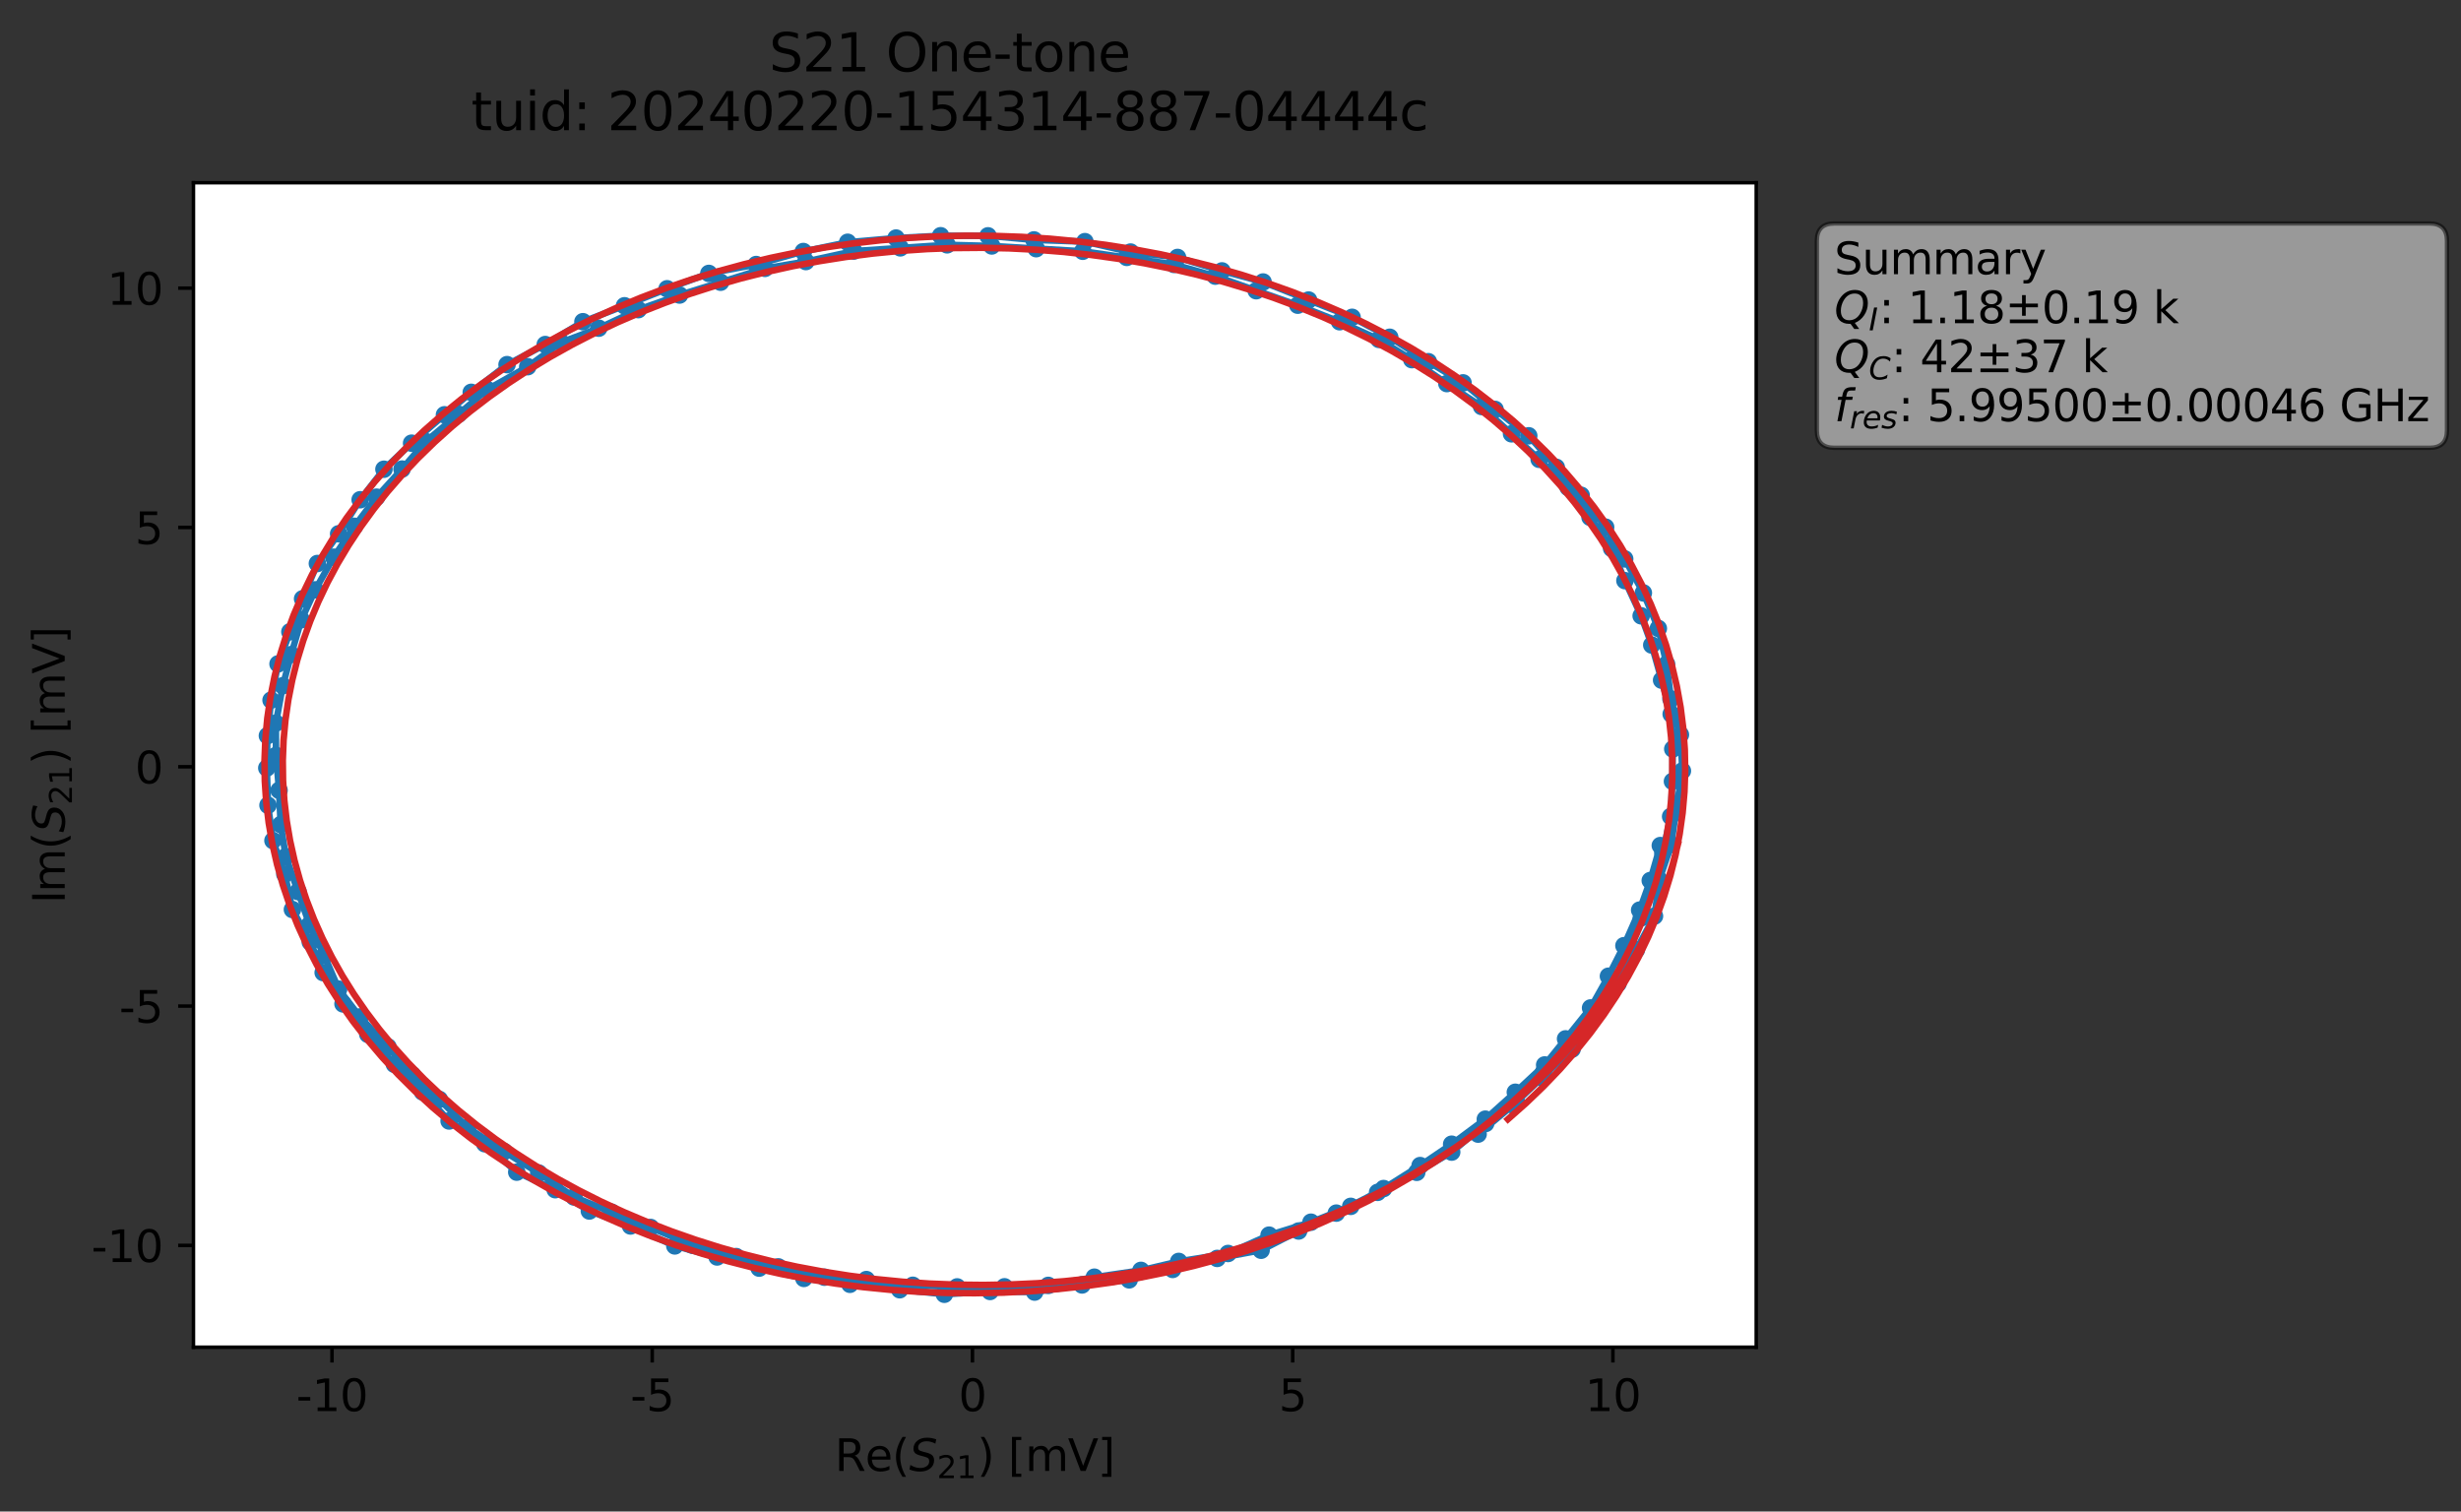 <?xml version="1.0" encoding="utf-8" standalone="no"?>
<!DOCTYPE svg PUBLIC "-//W3C//DTD SVG 1.1//EN"
  "http://www.w3.org/Graphics/SVG/1.1/DTD/svg11.dtd">
<svg xmlns:xlink="http://www.w3.org/1999/xlink" width="562.387pt" height="345.428pt" viewBox="0 0 562.387 345.428" xmlns="http://www.w3.org/2000/svg" version="1.1">
 <rect x="0" y="0" width="562.387" height="345.428" fill="#333333" stroke="none"/>
 <defs>
  <style type="text/css">*{stroke-linejoin: round; stroke-linecap: butt}</style>
 </defs>
 <g id="figure_1">
  <g id="patch_1">
   <path d="M 0 345.428 
L 562.387 345.428 
L 562.387 -0 
L 0 -0 
L 0 345.428 
z
" style="fill: none; opacity: 0"/>
  </g>
  <g id="axes_1">
   <g id="patch_2">
    <path d="M 44.211 307.872 
L 401.331 307.872 
L 401.331 41.76 
L 44.211 41.76 
z
" style="fill: #ffffff"/>
   </g>
   <g id="matplotlib.axis_1">
    <g id="xtick_1">
     <g id="line2d_1">
      <defs>
       <path id="mce59f34188" d="M 0 0 
L 0 3.5 
" style="stroke: #000000; stroke-width: 0.8"/>
      </defs>
      <g>
       <use xlink:href="#mce59f34188" x="75.867" y="307.872" style="stroke: #000000; stroke-width: 0.8"/>
      </g>
     </g>
     <g id="text_1">
      <!-- -10 -->
      <g transform="translate(67.701 322.47) scale(0.1 -0.1)">
       <defs>
        <path id="DejaVuSans-2d" d="M 313 2009 
L 1997 2009 
L 1997 1497 
L 313 1497 
L 313 2009 
z
" transform="scale(0.016)"/>
        <path id="DejaVuSans-31" d="M 794 531 
L 1825 531 
L 1825 4091 
L 703 3866 
L 703 4441 
L 1819 4666 
L 2450 4666 
L 2450 531 
L 3481 531 
L 3481 0 
L 794 0 
L 794 531 
z
" transform="scale(0.016)"/>
        <path id="DejaVuSans-30" d="M 2034 4250 
Q 1547 4250 1301 3770 
Q 1056 3291 1056 2328 
Q 1056 1369 1301 889 
Q 1547 409 2034 409 
Q 2525 409 2770 889 
Q 3016 1369 3016 2328 
Q 3016 3291 2770 3770 
Q 2525 4250 2034 4250 
z
M 2034 4750 
Q 2819 4750 3233 4129 
Q 3647 3509 3647 2328 
Q 3647 1150 3233 529 
Q 2819 -91 2034 -91 
Q 1250 -91 836 529 
Q 422 1150 422 2328 
Q 422 3509 836 4129 
Q 1250 4750 2034 4750 
z
" transform="scale(0.016)"/>
       </defs>
       <use xlink:href="#DejaVuSans-2d"/>
       <use xlink:href="#DejaVuSans-31" x="36.084"/>
       <use xlink:href="#DejaVuSans-30" x="99.707"/>
      </g>
     </g>
    </g>
    <g id="xtick_2">
     <g id="line2d_2">
      <g>
       <use xlink:href="#mce59f34188" x="149.046" y="307.872" style="stroke: #000000; stroke-width: 0.8"/>
      </g>
     </g>
     <g id="text_2">
      <!-- -5 -->
      <g transform="translate(144.061 322.47) scale(0.1 -0.1)">
       <defs>
        <path id="DejaVuSans-35" d="M 691 4666 
L 3169 4666 
L 3169 4134 
L 1269 4134 
L 1269 2991 
Q 1406 3038 1543 3061 
Q 1681 3084 1819 3084 
Q 2600 3084 3056 2656 
Q 3513 2228 3513 1497 
Q 3513 744 3044 326 
Q 2575 -91 1722 -91 
Q 1428 -91 1123 -41 
Q 819 9 494 109 
L 494 744 
Q 775 591 1075 516 
Q 1375 441 1709 441 
Q 2250 441 2565 725 
Q 2881 1009 2881 1497 
Q 2881 1984 2565 2268 
Q 2250 2553 1709 2553 
Q 1456 2553 1204 2497 
Q 953 2441 691 2322 
L 691 4666 
z
" transform="scale(0.016)"/>
       </defs>
       <use xlink:href="#DejaVuSans-2d"/>
       <use xlink:href="#DejaVuSans-35" x="36.084"/>
      </g>
     </g>
    </g>
    <g id="xtick_3">
     <g id="line2d_3">
      <g>
       <use xlink:href="#mce59f34188" x="222.226" y="307.872" style="stroke: #000000; stroke-width: 0.8"/>
      </g>
     </g>
     <g id="text_3">
      <!-- 0 -->
      <g transform="translate(219.044 322.47) scale(0.1 -0.1)">
       <use xlink:href="#DejaVuSans-30"/>
      </g>
     </g>
    </g>
    <g id="xtick_4">
     <g id="line2d_4">
      <g>
       <use xlink:href="#mce59f34188" x="295.405" y="307.872" style="stroke: #000000; stroke-width: 0.8"/>
      </g>
     </g>
     <g id="text_4">
      <!-- 5 -->
      <g transform="translate(292.224 322.47) scale(0.1 -0.1)">
       <use xlink:href="#DejaVuSans-35"/>
      </g>
     </g>
    </g>
    <g id="xtick_5">
     <g id="line2d_5">
      <g>
       <use xlink:href="#mce59f34188" x="368.584" y="307.872" style="stroke: #000000; stroke-width: 0.8"/>
      </g>
     </g>
     <g id="text_5">
      <!-- 10 -->
      <g transform="translate(362.222 322.47) scale(0.1 -0.1)">
       <use xlink:href="#DejaVuSans-31"/>
       <use xlink:href="#DejaVuSans-30" x="63.623"/>
      </g>
     </g>
    </g>
    <g id="text_6">
     <!-- Re$(S_{21})$ [mV] -->
     <g transform="translate(190.771 336.149) scale(0.1 -0.1)">
      <defs>
       <path id="DejaVuSans-52" d="M 2841 2188 
Q 3044 2119 3236 1894 
Q 3428 1669 3622 1275 
L 4263 0 
L 3584 0 
L 2988 1197 
Q 2756 1666 2539 1819 
Q 2322 1972 1947 1972 
L 1259 1972 
L 1259 0 
L 628 0 
L 628 4666 
L 2053 4666 
Q 2853 4666 3247 4331 
Q 3641 3997 3641 3322 
Q 3641 2881 3436 2590 
Q 3231 2300 2841 2188 
z
M 1259 4147 
L 1259 2491 
L 2053 2491 
Q 2509 2491 2742 2702 
Q 2975 2913 2975 3322 
Q 2975 3731 2742 3939 
Q 2509 4147 2053 4147 
L 1259 4147 
z
" transform="scale(0.016)"/>
       <path id="DejaVuSans-65" d="M 3597 1894 
L 3597 1613 
L 953 1613 
Q 991 1019 1311 708 
Q 1631 397 2203 397 
Q 2534 397 2845 478 
Q 3156 559 3463 722 
L 3463 178 
Q 3153 47 2828 -22 
Q 2503 -91 2169 -91 
Q 1331 -91 842 396 
Q 353 884 353 1716 
Q 353 2575 817 3079 
Q 1281 3584 2069 3584 
Q 2775 3584 3186 3129 
Q 3597 2675 3597 1894 
z
M 3022 2063 
Q 3016 2534 2758 2815 
Q 2500 3097 2075 3097 
Q 1594 3097 1305 2825 
Q 1016 2553 972 2059 
L 3022 2063 
z
" transform="scale(0.016)"/>
       <path id="DejaVuSans-28" d="M 1984 4856 
Q 1566 4138 1362 3434 
Q 1159 2731 1159 2009 
Q 1159 1288 1364 580 
Q 1569 -128 1984 -844 
L 1484 -844 
Q 1016 -109 783 600 
Q 550 1309 550 2009 
Q 550 2706 781 3412 
Q 1013 4119 1484 4856 
L 1984 4856 
z
" transform="scale(0.016)"/>
       <path id="DejaVuSans-Oblique-53" d="M 3859 4513 
L 3738 3897 
Q 3422 4066 3111 4152 
Q 2800 4238 2509 4238 
Q 1944 4238 1609 3991 
Q 1275 3744 1275 3334 
Q 1275 3109 1398 2989 
Q 1522 2869 2034 2731 
L 2413 2638 
Q 3053 2472 3303 2217 
Q 3553 1963 3553 1503 
Q 3553 797 2998 353 
Q 2444 -91 1538 -91 
Q 1166 -91 791 -17 
Q 416 56 38 206 
L 166 856 
Q 513 641 861 531 
Q 1209 422 1556 422 
Q 2147 422 2503 684 
Q 2859 947 2859 1369 
Q 2859 1650 2717 1795 
Q 2575 1941 2106 2059 
L 1728 2156 
Q 1081 2325 845 2545 
Q 609 2766 609 3163 
Q 609 3859 1145 4304 
Q 1681 4750 2541 4750 
Q 2875 4750 3203 4690 
Q 3531 4631 3859 4513 
z
" transform="scale(0.016)"/>
       <path id="DejaVuSans-32" d="M 1228 531 
L 3431 531 
L 3431 0 
L 469 0 
L 469 531 
Q 828 903 1448 1529 
Q 2069 2156 2228 2338 
Q 2531 2678 2651 2914 
Q 2772 3150 2772 3378 
Q 2772 3750 2511 3984 
Q 2250 4219 1831 4219 
Q 1534 4219 1204 4116 
Q 875 4013 500 3803 
L 500 4441 
Q 881 4594 1212 4672 
Q 1544 4750 1819 4750 
Q 2544 4750 2975 4387 
Q 3406 4025 3406 3419 
Q 3406 3131 3298 2873 
Q 3191 2616 2906 2266 
Q 2828 2175 2409 1742 
Q 1991 1309 1228 531 
z
" transform="scale(0.016)"/>
       <path id="DejaVuSans-29" d="M 513 4856 
L 1013 4856 
Q 1481 4119 1714 3412 
Q 1947 2706 1947 2009 
Q 1947 1309 1714 600 
Q 1481 -109 1013 -844 
L 513 -844 
Q 928 -128 1133 580 
Q 1338 1288 1338 2009 
Q 1338 2731 1133 3434 
Q 928 4138 513 4856 
z
" transform="scale(0.016)"/>
       <path id="DejaVuSans-20" transform="scale(0.016)"/>
       <path id="DejaVuSans-5b" d="M 550 4863 
L 1875 4863 
L 1875 4416 
L 1125 4416 
L 1125 -397 
L 1875 -397 
L 1875 -844 
L 550 -844 
L 550 4863 
z
" transform="scale(0.016)"/>
       <path id="DejaVuSans-6d" d="M 3328 2828 
Q 3544 3216 3844 3400 
Q 4144 3584 4550 3584 
Q 5097 3584 5394 3201 
Q 5691 2819 5691 2113 
L 5691 0 
L 5113 0 
L 5113 2094 
Q 5113 2597 4934 2840 
Q 4756 3084 4391 3084 
Q 3944 3084 3684 2787 
Q 3425 2491 3425 1978 
L 3425 0 
L 2847 0 
L 2847 2094 
Q 2847 2600 2669 2842 
Q 2491 3084 2119 3084 
Q 1678 3084 1418 2786 
Q 1159 2488 1159 1978 
L 1159 0 
L 581 0 
L 581 3500 
L 1159 3500 
L 1159 2956 
Q 1356 3278 1631 3431 
Q 1906 3584 2284 3584 
Q 2666 3584 2933 3390 
Q 3200 3197 3328 2828 
z
" transform="scale(0.016)"/>
       <path id="DejaVuSans-56" d="M 1831 0 
L 50 4666 
L 709 4666 
L 2188 738 
L 3669 4666 
L 4325 4666 
L 2547 0 
L 1831 0 
z
" transform="scale(0.016)"/>
       <path id="DejaVuSans-5d" d="M 1947 4863 
L 1947 -844 
L 622 -844 
L 622 -397 
L 1369 -397 
L 1369 4416 
L 622 4416 
L 622 4863 
L 1947 4863 
z
" transform="scale(0.016)"/>
      </defs>
      <use xlink:href="#DejaVuSans-52" transform="translate(0 0.016)"/>
      <use xlink:href="#DejaVuSans-65" transform="translate(69.482 0.016)"/>
      <use xlink:href="#DejaVuSans-28" transform="translate(131.006 0.016)"/>
      <use xlink:href="#DejaVuSans-Oblique-53" transform="translate(170.02 0.016)"/>
      <use xlink:href="#DejaVuSans-32" transform="translate(233.496 -16.391) scale(0.7)"/>
      <use xlink:href="#DejaVuSans-31" transform="translate(278.032 -16.391) scale(0.7)"/>
      <use xlink:href="#DejaVuSans-29" transform="translate(325.303 0.016)"/>
      <use xlink:href="#DejaVuSans-20" transform="translate(364.316 0.016)"/>
      <use xlink:href="#DejaVuSans-5b" transform="translate(396.104 0.016)"/>
      <use xlink:href="#DejaVuSans-6d" transform="translate(435.117 0.016)"/>
      <use xlink:href="#DejaVuSans-56" transform="translate(532.529 0.016)"/>
      <use xlink:href="#DejaVuSans-5d" transform="translate(600.938 0.016)"/>
     </g>
    </g>
   </g>
   <g id="matplotlib.axis_2">
    <g id="ytick_1">
     <g id="line2d_6">
      <defs>
       <path id="mae17997819" d="M 0 0 
L -3.5 0 
" style="stroke: #000000; stroke-width: 0.8"/>
      </defs>
      <g>
       <use xlink:href="#mae17997819" x="44.211" y="284.603" style="stroke: #000000; stroke-width: 0.8"/>
      </g>
     </g>
     <g id="text_7">
      <!-- -10 -->
      <g transform="translate(20.878 288.402) scale(0.1 -0.1)">
       <use xlink:href="#DejaVuSans-2d"/>
       <use xlink:href="#DejaVuSans-31" x="36.084"/>
       <use xlink:href="#DejaVuSans-30" x="99.707"/>
      </g>
     </g>
    </g>
    <g id="ytick_2">
     <g id="line2d_7">
      <g>
       <use xlink:href="#mae17997819" x="44.211" y="229.913" style="stroke: #000000; stroke-width: 0.8"/>
      </g>
     </g>
     <g id="text_8">
      <!-- -5 -->
      <g transform="translate(27.241 233.712) scale(0.1 -0.1)">
       <use xlink:href="#DejaVuSans-2d"/>
       <use xlink:href="#DejaVuSans-35" x="36.084"/>
      </g>
     </g>
    </g>
    <g id="ytick_3">
     <g id="line2d_8">
      <g>
       <use xlink:href="#mae17997819" x="44.211" y="175.223" style="stroke: #000000; stroke-width: 0.8"/>
      </g>
     </g>
     <g id="text_9">
      <!-- 0 -->
      <g transform="translate(30.848 179.022) scale(0.1 -0.1)">
       <use xlink:href="#DejaVuSans-30"/>
      </g>
     </g>
    </g>
    <g id="ytick_4">
     <g id="line2d_9">
      <g>
       <use xlink:href="#mae17997819" x="44.211" y="120.533" style="stroke: #000000; stroke-width: 0.8"/>
      </g>
     </g>
     <g id="text_10">
      <!-- 5 -->
      <g transform="translate(30.848 124.332) scale(0.1 -0.1)">
       <use xlink:href="#DejaVuSans-35"/>
      </g>
     </g>
    </g>
    <g id="ytick_5">
     <g id="line2d_10">
      <g>
       <use xlink:href="#mae17997819" x="44.211" y="65.843" style="stroke: #000000; stroke-width: 0.8"/>
      </g>
     </g>
     <g id="text_11">
      <!-- 10 -->
      <g transform="translate(24.486 69.642) scale(0.1 -0.1)">
       <use xlink:href="#DejaVuSans-31"/>
       <use xlink:href="#DejaVuSans-30" x="63.623"/>
      </g>
     </g>
    </g>
    <g id="text_12">
     <!-- Im$(S_{21})$ [mV] -->
     <g transform="translate(14.798 206.466) rotate(-90) scale(0.1 -0.1)">
      <defs>
       <path id="DejaVuSans-49" d="M 628 4666 
L 1259 4666 
L 1259 0 
L 628 0 
L 628 4666 
z
" transform="scale(0.016)"/>
      </defs>
      <use xlink:href="#DejaVuSans-49" transform="translate(0 0.016)"/>
      <use xlink:href="#DejaVuSans-6d" transform="translate(25.867 0.016)"/>
      <use xlink:href="#DejaVuSans-28" transform="translate(123.279 0.016)"/>
      <use xlink:href="#DejaVuSans-Oblique-53" transform="translate(162.293 0.016)"/>
      <use xlink:href="#DejaVuSans-32" transform="translate(225.77 -16.391) scale(0.7)"/>
      <use xlink:href="#DejaVuSans-31" transform="translate(270.306 -16.391) scale(0.7)"/>
      <use xlink:href="#DejaVuSans-29" transform="translate(317.576 0.016)"/>
      <use xlink:href="#DejaVuSans-20" transform="translate(356.59 0.016)"/>
      <use xlink:href="#DejaVuSans-5b" transform="translate(388.377 0.016)"/>
      <use xlink:href="#DejaVuSans-6d" transform="translate(427.391 0.016)"/>
      <use xlink:href="#DejaVuSans-56" transform="translate(524.803 0.016)"/>
      <use xlink:href="#DejaVuSans-5d" transform="translate(593.211 0.016)"/>
     </g>
    </g>
   </g>
   <g id="line2d_11">
    <path d="M 379.413 193.231 
L 377.118 201.223 
L 374.693 207.978 
L 371.101 216.113 
L 367.559 223.09 
L 363.478 230.34 
L 352.986 243.367 
L 346.284 249.609 
L 339.43 255.756 
L 331.732 261.479 
L 324.522 266.362 
L 316.179 271.614 
L 308.67 275.682 
L 299.583 279.303 
L 290.008 282.26 
L 280.637 286.453 
L 269.362 288.268 
L 260.729 290.314 
L 250.082 291.869 
L 239.549 293.744 
L 229.543 294.065 
L 218.727 294.089 
L 208.596 293.718 
L 197.983 292.414 
L 188.387 291.874 
L 177.862 289.51 
L 168.234 287.162 
L 158.197 284.545 
L 148.684 280.509 
L 139.736 277.011 
L 131.17 273.538 
L 123.102 268.063 
L 115.216 263.159 
L 106.865 257.657 
L 100.391 251.241 
L 94.252 245.649 
L 88.655 239.238 
L 82.269 232.388 
L 77.385 226.032 
L 74.087 218.338 
L 70.726 211.325 
L 65.312 195.743 
L 64.14 188.442 
L 63.771 180.61 
L 63.07 172.632 
L 63.05 165.24 
L 64.621 156.707 
L 66.54 149.593 
L 68.866 141.636 
L 72.041 134.798 
L 76.255 127.332 
L 81.003 120.272 
L 86.049 113.616 
L 91.869 107.191 
L 97.276 100.895 
L 104.779 94.659 
L 111.346 89.019 
L 120.593 83.799 
L 128.219 78.253 
L 136.819 75 
L 145.863 70.765 
L 155.288 67.422 
L 174.814 61.33 
L 184.165 59.773 
L 195.093 57.384 
L 216.431 55.948 
L 226.635 56.206 
L 247.426 57.422 
L 268.273 60.43 
L 277.712 63.107 
L 296.564 69.745 
L 306.126 73.527 
L 315.118 77.568 
L 322.631 82.19 
L 330.638 87.658 
L 338.571 92.899 
L 351.728 104.968 
L 358.365 111.403 
L 363.353 118.211 
L 368.285 125.325 
L 371.326 132.691 
L 375.037 140.73 
L 377.459 147.409 
L 381.899 163.187 
L 382.258 171.171 
L 382.188 178.56 
L 381.771 186.593 
L 379.986 194.769 
L 378.061 202.4 
L 375.078 209.747 
L 371.757 217.232 
L 369.074 224.344 
L 363.793 231.849 
L 352.693 245.08 
L 346.517 251.736 
L 339.503 256.745 
L 331.743 263.285 
L 323.758 267.909 
L 305.374 277.228 
L 296.764 281.316 
L 288.189 285.713 
L 278.152 287.58 
L 258.04 292.48 
L 247.27 293.644 
L 236.435 295.274 
L 226.253 295.134 
L 215.808 295.776 
L 194.225 293.495 
L 183.707 292.151 
L 173.482 289.799 
L 154.207 284.726 
L 144.092 280.168 
L 134.679 276.748 
L 126.878 271.877 
L 118.086 267.868 
L 110.773 261.37 
L 102.63 256.173 
L 96.553 249.527 
L 90.126 243.227 
L 84.056 236.372 
L 78.382 229.416 
L 73.85 222.264 
L 70.906 215.275 
L 66.822 207.852 
L 65.094 199.787 
L 62.375 192.091 
L 61.242 184.025 
L 60.969 175.511 
L 61.105 168.133 
L 61.941 160.003 
L 63.536 151.721 
L 69.148 136.84 
L 72.527 128.776 
L 77.385 121.984 
L 82.304 114.206 
L 87.738 107.233 
L 94.058 101.279 
L 101.571 94.789 
L 107.692 89.658 
L 115.871 83.33 
L 124.602 78.736 
L 133.206 73.518 
L 142.712 69.877 
L 152.445 65.992 
L 161.989 62.483 
L 172.801 60.45 
L 183.577 57.479 
L 193.71 55.365 
L 204.764 54.401 
L 214.954 53.872 
L 225.777 53.894 
L 236.278 54.826 
L 247.922 55.223 
L 258.357 57.602 
L 269.093 58.834 
L 279.249 61.908 
L 288.639 64.443 
L 308.982 72.517 
L 317.579 77.074 
L 326.405 82.657 
L 334.334 87.497 
L 341.653 93.561 
L 349.348 99.591 
L 361.325 113.186 
L 366.919 120.474 
L 371.274 127.724 
L 375.539 135.499 
L 378.963 143.615 
L 380.843 151.774 
L 381.839 159.711 
L 384.008 167.899 
L 384.464 176.165 
L 383.07 184.648 
L 381.919 193.021 
L 379.185 201.083 
L 378.082 209.356 
L 369.761 224.754 
L 363.72 232.407 
L 359.257 239.749 
L 345.758 252.545 
L 337.78 259.175 
L 337.78 259.175 
" clip-path="url(#pf68443542b)" style="fill: none; stroke: #1f77b4; stroke-width: 1.5; stroke-linecap: square"/>
    <defs>
     <path id="m8115ce72dc" d="M 0 1.5 
C 0.398 1.5 0.779 1.342 1.061 1.061 
C 1.342 0.779 1.5 0.398 1.5 0 
C 1.5 -0.398 1.342 -0.779 1.061 -1.061 
C 0.779 -1.342 0.398 -1.5 0 -1.5 
C -0.398 -1.5 -0.779 -1.342 -1.061 -1.061 
C -1.342 -0.779 -1.5 -0.398 -1.5 0 
C -1.5 0.398 -1.342 0.779 -1.061 1.061 
C -0.779 1.342 -0.398 1.5 0 1.5 
z
" style="stroke: #1f77b4"/>
    </defs>
    <g clip-path="url(#pf68443542b)">
     <use xlink:href="#m8115ce72dc" x="379.413" y="193.231" style="fill: #1f77b4; stroke: #1f77b4"/>
     <use xlink:href="#m8115ce72dc" x="377.118" y="201.223" style="fill: #1f77b4; stroke: #1f77b4"/>
     <use xlink:href="#m8115ce72dc" x="374.693" y="207.978" style="fill: #1f77b4; stroke: #1f77b4"/>
     <use xlink:href="#m8115ce72dc" x="371.101" y="216.113" style="fill: #1f77b4; stroke: #1f77b4"/>
     <use xlink:href="#m8115ce72dc" x="367.559" y="223.09" style="fill: #1f77b4; stroke: #1f77b4"/>
     <use xlink:href="#m8115ce72dc" x="363.478" y="230.34" style="fill: #1f77b4; stroke: #1f77b4"/>
     <use xlink:href="#m8115ce72dc" x="357.762" y="237.407" style="fill: #1f77b4; stroke: #1f77b4"/>
     <use xlink:href="#m8115ce72dc" x="352.986" y="243.367" style="fill: #1f77b4; stroke: #1f77b4"/>
     <use xlink:href="#m8115ce72dc" x="346.284" y="249.609" style="fill: #1f77b4; stroke: #1f77b4"/>
     <use xlink:href="#m8115ce72dc" x="339.43" y="255.756" style="fill: #1f77b4; stroke: #1f77b4"/>
     <use xlink:href="#m8115ce72dc" x="331.732" y="261.479" style="fill: #1f77b4; stroke: #1f77b4"/>
     <use xlink:href="#m8115ce72dc" x="324.522" y="266.362" style="fill: #1f77b4; stroke: #1f77b4"/>
     <use xlink:href="#m8115ce72dc" x="316.179" y="271.614" style="fill: #1f77b4; stroke: #1f77b4"/>
     <use xlink:href="#m8115ce72dc" x="308.67" y="275.682" style="fill: #1f77b4; stroke: #1f77b4"/>
     <use xlink:href="#m8115ce72dc" x="299.583" y="279.303" style="fill: #1f77b4; stroke: #1f77b4"/>
     <use xlink:href="#m8115ce72dc" x="290.008" y="282.26" style="fill: #1f77b4; stroke: #1f77b4"/>
     <use xlink:href="#m8115ce72dc" x="280.637" y="286.453" style="fill: #1f77b4; stroke: #1f77b4"/>
     <use xlink:href="#m8115ce72dc" x="269.362" y="288.268" style="fill: #1f77b4; stroke: #1f77b4"/>
     <use xlink:href="#m8115ce72dc" x="260.729" y="290.314" style="fill: #1f77b4; stroke: #1f77b4"/>
     <use xlink:href="#m8115ce72dc" x="250.082" y="291.869" style="fill: #1f77b4; stroke: #1f77b4"/>
     <use xlink:href="#m8115ce72dc" x="239.549" y="293.744" style="fill: #1f77b4; stroke: #1f77b4"/>
     <use xlink:href="#m8115ce72dc" x="229.543" y="294.065" style="fill: #1f77b4; stroke: #1f77b4"/>
     <use xlink:href="#m8115ce72dc" x="218.727" y="294.089" style="fill: #1f77b4; stroke: #1f77b4"/>
     <use xlink:href="#m8115ce72dc" x="208.596" y="293.718" style="fill: #1f77b4; stroke: #1f77b4"/>
     <use xlink:href="#m8115ce72dc" x="197.983" y="292.414" style="fill: #1f77b4; stroke: #1f77b4"/>
     <use xlink:href="#m8115ce72dc" x="188.387" y="291.874" style="fill: #1f77b4; stroke: #1f77b4"/>
     <use xlink:href="#m8115ce72dc" x="177.862" y="289.51" style="fill: #1f77b4; stroke: #1f77b4"/>
     <use xlink:href="#m8115ce72dc" x="168.234" y="287.162" style="fill: #1f77b4; stroke: #1f77b4"/>
     <use xlink:href="#m8115ce72dc" x="158.197" y="284.545" style="fill: #1f77b4; stroke: #1f77b4"/>
     <use xlink:href="#m8115ce72dc" x="148.684" y="280.509" style="fill: #1f77b4; stroke: #1f77b4"/>
     <use xlink:href="#m8115ce72dc" x="139.736" y="277.011" style="fill: #1f77b4; stroke: #1f77b4"/>
     <use xlink:href="#m8115ce72dc" x="131.17" y="273.538" style="fill: #1f77b4; stroke: #1f77b4"/>
     <use xlink:href="#m8115ce72dc" x="123.102" y="268.063" style="fill: #1f77b4; stroke: #1f77b4"/>
     <use xlink:href="#m8115ce72dc" x="115.216" y="263.159" style="fill: #1f77b4; stroke: #1f77b4"/>
     <use xlink:href="#m8115ce72dc" x="106.865" y="257.657" style="fill: #1f77b4; stroke: #1f77b4"/>
     <use xlink:href="#m8115ce72dc" x="100.391" y="251.241" style="fill: #1f77b4; stroke: #1f77b4"/>
     <use xlink:href="#m8115ce72dc" x="94.252" y="245.649" style="fill: #1f77b4; stroke: #1f77b4"/>
     <use xlink:href="#m8115ce72dc" x="88.655" y="239.238" style="fill: #1f77b4; stroke: #1f77b4"/>
     <use xlink:href="#m8115ce72dc" x="82.269" y="232.388" style="fill: #1f77b4; stroke: #1f77b4"/>
     <use xlink:href="#m8115ce72dc" x="77.385" y="226.032" style="fill: #1f77b4; stroke: #1f77b4"/>
     <use xlink:href="#m8115ce72dc" x="74.087" y="218.338" style="fill: #1f77b4; stroke: #1f77b4"/>
     <use xlink:href="#m8115ce72dc" x="70.726" y="211.325" style="fill: #1f77b4; stroke: #1f77b4"/>
     <use xlink:href="#m8115ce72dc" x="68.102" y="203.754" style="fill: #1f77b4; stroke: #1f77b4"/>
     <use xlink:href="#m8115ce72dc" x="65.312" y="195.743" style="fill: #1f77b4; stroke: #1f77b4"/>
     <use xlink:href="#m8115ce72dc" x="64.14" y="188.442" style="fill: #1f77b4; stroke: #1f77b4"/>
     <use xlink:href="#m8115ce72dc" x="63.771" y="180.61" style="fill: #1f77b4; stroke: #1f77b4"/>
     <use xlink:href="#m8115ce72dc" x="63.07" y="172.632" style="fill: #1f77b4; stroke: #1f77b4"/>
     <use xlink:href="#m8115ce72dc" x="63.05" y="165.24" style="fill: #1f77b4; stroke: #1f77b4"/>
     <use xlink:href="#m8115ce72dc" x="64.621" y="156.707" style="fill: #1f77b4; stroke: #1f77b4"/>
     <use xlink:href="#m8115ce72dc" x="66.54" y="149.593" style="fill: #1f77b4; stroke: #1f77b4"/>
     <use xlink:href="#m8115ce72dc" x="68.866" y="141.636" style="fill: #1f77b4; stroke: #1f77b4"/>
     <use xlink:href="#m8115ce72dc" x="72.041" y="134.798" style="fill: #1f77b4; stroke: #1f77b4"/>
     <use xlink:href="#m8115ce72dc" x="76.255" y="127.332" style="fill: #1f77b4; stroke: #1f77b4"/>
     <use xlink:href="#m8115ce72dc" x="81.003" y="120.272" style="fill: #1f77b4; stroke: #1f77b4"/>
     <use xlink:href="#m8115ce72dc" x="86.049" y="113.616" style="fill: #1f77b4; stroke: #1f77b4"/>
     <use xlink:href="#m8115ce72dc" x="91.869" y="107.191" style="fill: #1f77b4; stroke: #1f77b4"/>
     <use xlink:href="#m8115ce72dc" x="97.276" y="100.895" style="fill: #1f77b4; stroke: #1f77b4"/>
     <use xlink:href="#m8115ce72dc" x="104.779" y="94.659" style="fill: #1f77b4; stroke: #1f77b4"/>
     <use xlink:href="#m8115ce72dc" x="111.346" y="89.019" style="fill: #1f77b4; stroke: #1f77b4"/>
     <use xlink:href="#m8115ce72dc" x="120.593" y="83.799" style="fill: #1f77b4; stroke: #1f77b4"/>
     <use xlink:href="#m8115ce72dc" x="128.219" y="78.253" style="fill: #1f77b4; stroke: #1f77b4"/>
     <use xlink:href="#m8115ce72dc" x="136.819" y="75" style="fill: #1f77b4; stroke: #1f77b4"/>
     <use xlink:href="#m8115ce72dc" x="145.863" y="70.765" style="fill: #1f77b4; stroke: #1f77b4"/>
     <use xlink:href="#m8115ce72dc" x="155.288" y="67.422" style="fill: #1f77b4; stroke: #1f77b4"/>
     <use xlink:href="#m8115ce72dc" x="164.668" y="64.494" style="fill: #1f77b4; stroke: #1f77b4"/>
     <use xlink:href="#m8115ce72dc" x="174.814" y="61.33" style="fill: #1f77b4; stroke: #1f77b4"/>
     <use xlink:href="#m8115ce72dc" x="184.165" y="59.773" style="fill: #1f77b4; stroke: #1f77b4"/>
     <use xlink:href="#m8115ce72dc" x="195.093" y="57.384" style="fill: #1f77b4; stroke: #1f77b4"/>
     <use xlink:href="#m8115ce72dc" x="205.736" y="56.64" style="fill: #1f77b4; stroke: #1f77b4"/>
     <use xlink:href="#m8115ce72dc" x="216.431" y="55.948" style="fill: #1f77b4; stroke: #1f77b4"/>
     <use xlink:href="#m8115ce72dc" x="226.635" y="56.206" style="fill: #1f77b4; stroke: #1f77b4"/>
     <use xlink:href="#m8115ce72dc" x="236.794" y="56.83" style="fill: #1f77b4; stroke: #1f77b4"/>
     <use xlink:href="#m8115ce72dc" x="247.426" y="57.422" style="fill: #1f77b4; stroke: #1f77b4"/>
     <use xlink:href="#m8115ce72dc" x="257.484" y="58.821" style="fill: #1f77b4; stroke: #1f77b4"/>
     <use xlink:href="#m8115ce72dc" x="268.273" y="60.43" style="fill: #1f77b4; stroke: #1f77b4"/>
     <use xlink:href="#m8115ce72dc" x="277.712" y="63.107" style="fill: #1f77b4; stroke: #1f77b4"/>
     <use xlink:href="#m8115ce72dc" x="287.072" y="66.44" style="fill: #1f77b4; stroke: #1f77b4"/>
     <use xlink:href="#m8115ce72dc" x="296.564" y="69.745" style="fill: #1f77b4; stroke: #1f77b4"/>
     <use xlink:href="#m8115ce72dc" x="306.126" y="73.527" style="fill: #1f77b4; stroke: #1f77b4"/>
     <use xlink:href="#m8115ce72dc" x="315.118" y="77.568" style="fill: #1f77b4; stroke: #1f77b4"/>
     <use xlink:href="#m8115ce72dc" x="322.631" y="82.19" style="fill: #1f77b4; stroke: #1f77b4"/>
     <use xlink:href="#m8115ce72dc" x="330.638" y="87.658" style="fill: #1f77b4; stroke: #1f77b4"/>
     <use xlink:href="#m8115ce72dc" x="338.571" y="92.899" style="fill: #1f77b4; stroke: #1f77b4"/>
     <use xlink:href="#m8115ce72dc" x="345.419" y="99.139" style="fill: #1f77b4; stroke: #1f77b4"/>
     <use xlink:href="#m8115ce72dc" x="351.728" y="104.968" style="fill: #1f77b4; stroke: #1f77b4"/>
     <use xlink:href="#m8115ce72dc" x="358.365" y="111.403" style="fill: #1f77b4; stroke: #1f77b4"/>
     <use xlink:href="#m8115ce72dc" x="363.353" y="118.211" style="fill: #1f77b4; stroke: #1f77b4"/>
     <use xlink:href="#m8115ce72dc" x="368.285" y="125.325" style="fill: #1f77b4; stroke: #1f77b4"/>
     <use xlink:href="#m8115ce72dc" x="371.326" y="132.691" style="fill: #1f77b4; stroke: #1f77b4"/>
     <use xlink:href="#m8115ce72dc" x="375.037" y="140.73" style="fill: #1f77b4; stroke: #1f77b4"/>
     <use xlink:href="#m8115ce72dc" x="377.459" y="147.409" style="fill: #1f77b4; stroke: #1f77b4"/>
     <use xlink:href="#m8115ce72dc" x="379.708" y="155.432" style="fill: #1f77b4; stroke: #1f77b4"/>
     <use xlink:href="#m8115ce72dc" x="381.899" y="163.187" style="fill: #1f77b4; stroke: #1f77b4"/>
     <use xlink:href="#m8115ce72dc" x="382.258" y="171.171" style="fill: #1f77b4; stroke: #1f77b4"/>
     <use xlink:href="#m8115ce72dc" x="382.188" y="178.56" style="fill: #1f77b4; stroke: #1f77b4"/>
     <use xlink:href="#m8115ce72dc" x="381.771" y="186.593" style="fill: #1f77b4; stroke: #1f77b4"/>
     <use xlink:href="#m8115ce72dc" x="379.986" y="194.769" style="fill: #1f77b4; stroke: #1f77b4"/>
     <use xlink:href="#m8115ce72dc" x="378.061" y="202.4" style="fill: #1f77b4; stroke: #1f77b4"/>
     <use xlink:href="#m8115ce72dc" x="375.078" y="209.747" style="fill: #1f77b4; stroke: #1f77b4"/>
     <use xlink:href="#m8115ce72dc" x="371.757" y="217.232" style="fill: #1f77b4; stroke: #1f77b4"/>
     <use xlink:href="#m8115ce72dc" x="369.074" y="224.344" style="fill: #1f77b4; stroke: #1f77b4"/>
     <use xlink:href="#m8115ce72dc" x="363.793" y="231.849" style="fill: #1f77b4; stroke: #1f77b4"/>
     <use xlink:href="#m8115ce72dc" x="358.379" y="238.319" style="fill: #1f77b4; stroke: #1f77b4"/>
     <use xlink:href="#m8115ce72dc" x="352.693" y="245.08" style="fill: #1f77b4; stroke: #1f77b4"/>
     <use xlink:href="#m8115ce72dc" x="346.517" y="251.736" style="fill: #1f77b4; stroke: #1f77b4"/>
     <use xlink:href="#m8115ce72dc" x="339.503" y="256.745" style="fill: #1f77b4; stroke: #1f77b4"/>
     <use xlink:href="#m8115ce72dc" x="331.743" y="263.285" style="fill: #1f77b4; stroke: #1f77b4"/>
     <use xlink:href="#m8115ce72dc" x="323.758" y="267.909" style="fill: #1f77b4; stroke: #1f77b4"/>
     <use xlink:href="#m8115ce72dc" x="314.809" y="272.484" style="fill: #1f77b4; stroke: #1f77b4"/>
     <use xlink:href="#m8115ce72dc" x="305.374" y="277.228" style="fill: #1f77b4; stroke: #1f77b4"/>
     <use xlink:href="#m8115ce72dc" x="296.764" y="281.316" style="fill: #1f77b4; stroke: #1f77b4"/>
     <use xlink:href="#m8115ce72dc" x="288.189" y="285.713" style="fill: #1f77b4; stroke: #1f77b4"/>
     <use xlink:href="#m8115ce72dc" x="278.152" y="287.58" style="fill: #1f77b4; stroke: #1f77b4"/>
     <use xlink:href="#m8115ce72dc" x="267.978" y="290.098" style="fill: #1f77b4; stroke: #1f77b4"/>
     <use xlink:href="#m8115ce72dc" x="258.04" y="292.48" style="fill: #1f77b4; stroke: #1f77b4"/>
     <use xlink:href="#m8115ce72dc" x="247.27" y="293.644" style="fill: #1f77b4; stroke: #1f77b4"/>
     <use xlink:href="#m8115ce72dc" x="236.435" y="295.274" style="fill: #1f77b4; stroke: #1f77b4"/>
     <use xlink:href="#m8115ce72dc" x="226.253" y="295.134" style="fill: #1f77b4; stroke: #1f77b4"/>
     <use xlink:href="#m8115ce72dc" x="215.808" y="295.776" style="fill: #1f77b4; stroke: #1f77b4"/>
     <use xlink:href="#m8115ce72dc" x="205.605" y="294.74" style="fill: #1f77b4; stroke: #1f77b4"/>
     <use xlink:href="#m8115ce72dc" x="194.225" y="293.495" style="fill: #1f77b4; stroke: #1f77b4"/>
     <use xlink:href="#m8115ce72dc" x="183.707" y="292.151" style="fill: #1f77b4; stroke: #1f77b4"/>
     <use xlink:href="#m8115ce72dc" x="173.482" y="289.799" style="fill: #1f77b4; stroke: #1f77b4"/>
     <use xlink:href="#m8115ce72dc" x="163.871" y="287.25" style="fill: #1f77b4; stroke: #1f77b4"/>
     <use xlink:href="#m8115ce72dc" x="154.207" y="284.726" style="fill: #1f77b4; stroke: #1f77b4"/>
     <use xlink:href="#m8115ce72dc" x="144.092" y="280.168" style="fill: #1f77b4; stroke: #1f77b4"/>
     <use xlink:href="#m8115ce72dc" x="134.679" y="276.748" style="fill: #1f77b4; stroke: #1f77b4"/>
     <use xlink:href="#m8115ce72dc" x="126.878" y="271.877" style="fill: #1f77b4; stroke: #1f77b4"/>
     <use xlink:href="#m8115ce72dc" x="118.086" y="267.868" style="fill: #1f77b4; stroke: #1f77b4"/>
     <use xlink:href="#m8115ce72dc" x="110.773" y="261.37" style="fill: #1f77b4; stroke: #1f77b4"/>
     <use xlink:href="#m8115ce72dc" x="102.63" y="256.173" style="fill: #1f77b4; stroke: #1f77b4"/>
     <use xlink:href="#m8115ce72dc" x="96.553" y="249.527" style="fill: #1f77b4; stroke: #1f77b4"/>
     <use xlink:href="#m8115ce72dc" x="90.126" y="243.227" style="fill: #1f77b4; stroke: #1f77b4"/>
     <use xlink:href="#m8115ce72dc" x="84.056" y="236.372" style="fill: #1f77b4; stroke: #1f77b4"/>
     <use xlink:href="#m8115ce72dc" x="78.382" y="229.416" style="fill: #1f77b4; stroke: #1f77b4"/>
     <use xlink:href="#m8115ce72dc" x="73.85" y="222.264" style="fill: #1f77b4; stroke: #1f77b4"/>
     <use xlink:href="#m8115ce72dc" x="70.906" y="215.275" style="fill: #1f77b4; stroke: #1f77b4"/>
     <use xlink:href="#m8115ce72dc" x="66.822" y="207.852" style="fill: #1f77b4; stroke: #1f77b4"/>
     <use xlink:href="#m8115ce72dc" x="65.094" y="199.787" style="fill: #1f77b4; stroke: #1f77b4"/>
     <use xlink:href="#m8115ce72dc" x="62.375" y="192.091" style="fill: #1f77b4; stroke: #1f77b4"/>
     <use xlink:href="#m8115ce72dc" x="61.242" y="184.025" style="fill: #1f77b4; stroke: #1f77b4"/>
     <use xlink:href="#m8115ce72dc" x="60.969" y="175.511" style="fill: #1f77b4; stroke: #1f77b4"/>
     <use xlink:href="#m8115ce72dc" x="61.105" y="168.133" style="fill: #1f77b4; stroke: #1f77b4"/>
     <use xlink:href="#m8115ce72dc" x="61.941" y="160.003" style="fill: #1f77b4; stroke: #1f77b4"/>
     <use xlink:href="#m8115ce72dc" x="63.536" y="151.721" style="fill: #1f77b4; stroke: #1f77b4"/>
     <use xlink:href="#m8115ce72dc" x="66.243" y="144.392" style="fill: #1f77b4; stroke: #1f77b4"/>
     <use xlink:href="#m8115ce72dc" x="69.148" y="136.84" style="fill: #1f77b4; stroke: #1f77b4"/>
     <use xlink:href="#m8115ce72dc" x="72.527" y="128.776" style="fill: #1f77b4; stroke: #1f77b4"/>
     <use xlink:href="#m8115ce72dc" x="77.385" y="121.984" style="fill: #1f77b4; stroke: #1f77b4"/>
     <use xlink:href="#m8115ce72dc" x="82.304" y="114.206" style="fill: #1f77b4; stroke: #1f77b4"/>
     <use xlink:href="#m8115ce72dc" x="87.738" y="107.233" style="fill: #1f77b4; stroke: #1f77b4"/>
     <use xlink:href="#m8115ce72dc" x="94.058" y="101.279" style="fill: #1f77b4; stroke: #1f77b4"/>
     <use xlink:href="#m8115ce72dc" x="101.571" y="94.789" style="fill: #1f77b4; stroke: #1f77b4"/>
     <use xlink:href="#m8115ce72dc" x="107.692" y="89.658" style="fill: #1f77b4; stroke: #1f77b4"/>
     <use xlink:href="#m8115ce72dc" x="115.871" y="83.33" style="fill: #1f77b4; stroke: #1f77b4"/>
     <use xlink:href="#m8115ce72dc" x="124.602" y="78.736" style="fill: #1f77b4; stroke: #1f77b4"/>
     <use xlink:href="#m8115ce72dc" x="133.206" y="73.518" style="fill: #1f77b4; stroke: #1f77b4"/>
     <use xlink:href="#m8115ce72dc" x="142.712" y="69.877" style="fill: #1f77b4; stroke: #1f77b4"/>
     <use xlink:href="#m8115ce72dc" x="152.445" y="65.992" style="fill: #1f77b4; stroke: #1f77b4"/>
     <use xlink:href="#m8115ce72dc" x="161.989" y="62.483" style="fill: #1f77b4; stroke: #1f77b4"/>
     <use xlink:href="#m8115ce72dc" x="172.801" y="60.45" style="fill: #1f77b4; stroke: #1f77b4"/>
     <use xlink:href="#m8115ce72dc" x="183.577" y="57.479" style="fill: #1f77b4; stroke: #1f77b4"/>
     <use xlink:href="#m8115ce72dc" x="193.71" y="55.365" style="fill: #1f77b4; stroke: #1f77b4"/>
     <use xlink:href="#m8115ce72dc" x="204.764" y="54.401" style="fill: #1f77b4; stroke: #1f77b4"/>
     <use xlink:href="#m8115ce72dc" x="214.954" y="53.872" style="fill: #1f77b4; stroke: #1f77b4"/>
     <use xlink:href="#m8115ce72dc" x="225.777" y="53.894" style="fill: #1f77b4; stroke: #1f77b4"/>
     <use xlink:href="#m8115ce72dc" x="236.278" y="54.826" style="fill: #1f77b4; stroke: #1f77b4"/>
     <use xlink:href="#m8115ce72dc" x="247.922" y="55.223" style="fill: #1f77b4; stroke: #1f77b4"/>
     <use xlink:href="#m8115ce72dc" x="258.357" y="57.602" style="fill: #1f77b4; stroke: #1f77b4"/>
     <use xlink:href="#m8115ce72dc" x="269.093" y="58.834" style="fill: #1f77b4; stroke: #1f77b4"/>
     <use xlink:href="#m8115ce72dc" x="279.249" y="61.908" style="fill: #1f77b4; stroke: #1f77b4"/>
     <use xlink:href="#m8115ce72dc" x="288.639" y="64.443" style="fill: #1f77b4; stroke: #1f77b4"/>
     <use xlink:href="#m8115ce72dc" x="299.041" y="68.566" style="fill: #1f77b4; stroke: #1f77b4"/>
     <use xlink:href="#m8115ce72dc" x="308.982" y="72.517" style="fill: #1f77b4; stroke: #1f77b4"/>
     <use xlink:href="#m8115ce72dc" x="317.579" y="77.074" style="fill: #1f77b4; stroke: #1f77b4"/>
     <use xlink:href="#m8115ce72dc" x="326.405" y="82.657" style="fill: #1f77b4; stroke: #1f77b4"/>
     <use xlink:href="#m8115ce72dc" x="334.334" y="87.497" style="fill: #1f77b4; stroke: #1f77b4"/>
     <use xlink:href="#m8115ce72dc" x="341.653" y="93.561" style="fill: #1f77b4; stroke: #1f77b4"/>
     <use xlink:href="#m8115ce72dc" x="349.348" y="99.591" style="fill: #1f77b4; stroke: #1f77b4"/>
     <use xlink:href="#m8115ce72dc" x="355.642" y="106.796" style="fill: #1f77b4; stroke: #1f77b4"/>
     <use xlink:href="#m8115ce72dc" x="361.325" y="113.186" style="fill: #1f77b4; stroke: #1f77b4"/>
     <use xlink:href="#m8115ce72dc" x="366.919" y="120.474" style="fill: #1f77b4; stroke: #1f77b4"/>
     <use xlink:href="#m8115ce72dc" x="371.274" y="127.724" style="fill: #1f77b4; stroke: #1f77b4"/>
     <use xlink:href="#m8115ce72dc" x="375.539" y="135.499" style="fill: #1f77b4; stroke: #1f77b4"/>
     <use xlink:href="#m8115ce72dc" x="378.963" y="143.615" style="fill: #1f77b4; stroke: #1f77b4"/>
     <use xlink:href="#m8115ce72dc" x="380.843" y="151.774" style="fill: #1f77b4; stroke: #1f77b4"/>
     <use xlink:href="#m8115ce72dc" x="381.839" y="159.711" style="fill: #1f77b4; stroke: #1f77b4"/>
     <use xlink:href="#m8115ce72dc" x="384.008" y="167.899" style="fill: #1f77b4; stroke: #1f77b4"/>
     <use xlink:href="#m8115ce72dc" x="384.464" y="176.165" style="fill: #1f77b4; stroke: #1f77b4"/>
     <use xlink:href="#m8115ce72dc" x="383.07" y="184.648" style="fill: #1f77b4; stroke: #1f77b4"/>
     <use xlink:href="#m8115ce72dc" x="381.919" y="193.021" style="fill: #1f77b4; stroke: #1f77b4"/>
     <use xlink:href="#m8115ce72dc" x="379.185" y="201.083" style="fill: #1f77b4; stroke: #1f77b4"/>
     <use xlink:href="#m8115ce72dc" x="378.082" y="209.356" style="fill: #1f77b4; stroke: #1f77b4"/>
     <use xlink:href="#m8115ce72dc" x="373.942" y="217.053" style="fill: #1f77b4; stroke: #1f77b4"/>
     <use xlink:href="#m8115ce72dc" x="369.761" y="224.754" style="fill: #1f77b4; stroke: #1f77b4"/>
     <use xlink:href="#m8115ce72dc" x="363.72" y="232.407" style="fill: #1f77b4; stroke: #1f77b4"/>
     <use xlink:href="#m8115ce72dc" x="359.257" y="239.749" style="fill: #1f77b4; stroke: #1f77b4"/>
     <use xlink:href="#m8115ce72dc" x="352.275" y="246.303" style="fill: #1f77b4; stroke: #1f77b4"/>
     <use xlink:href="#m8115ce72dc" x="345.758" y="252.545" style="fill: #1f77b4; stroke: #1f77b4"/>
     <use xlink:href="#m8115ce72dc" x="337.78" y="259.175" style="fill: #1f77b4; stroke: #1f77b4"/>
    </g>
   </g>
   <g id="line2d_12">
    <path d="M 383.457 192.844 
L 382.242 197.563 
L 380.781 202.235 
L 379.079 206.854 
L 377.138 211.411 
L 374.963 215.902 
L 372.559 220.319 
L 369.929 224.655 
L 367.078 228.905 
L 364.012 233.062 
L 360.737 237.121 
L 357.258 241.076 
L 353.58 244.921 
L 349.711 248.652 
L 345.656 252.262 
L 341.422 255.747 
L 337.016 259.103 
L 332.446 262.324 
L 327.718 265.407 
L 322.839 268.348 
L 317.818 271.142 
L 312.663 273.786 
L 307.38 276.276 
L 301.978 278.61 
L 296.466 280.784 
L 290.851 282.796 
L 285.142 284.642 
L 279.348 286.322 
L 273.476 287.832 
L 267.536 289.171 
L 261.536 290.337 
L 255.485 291.329 
L 249.392 292.146 
L 243.266 292.787 
L 237.115 293.251 
L 230.949 293.537 
L 224.776 293.646 
L 218.605 293.578 
L 212.446 293.333 
L 206.307 292.911 
L 200.196 292.313 
L 194.124 291.541 
L 188.098 290.594 
L 182.127 289.476 
L 176.219 288.187 
L 170.385 286.73 
L 164.63 285.106 
L 158.966 283.318 
L 153.398 281.369 
L 147.936 279.262 
L 142.587 276.999 
L 137.36 274.584 
L 132.261 272.02 
L 127.299 269.311 
L 122.481 266.462 
L 117.813 263.475 
L 113.303 260.356 
L 108.958 257.11 
L 104.783 253.739 
L 100.786 250.251 
L 96.972 246.649 
L 93.346 242.94 
L 89.915 239.127 
L 86.684 235.218 
L 83.658 231.218 
L 80.84 227.132 
L 78.236 222.967 
L 75.85 218.729 
L 73.685 214.424 
L 71.746 210.058 
L 70.034 205.638 
L 68.552 201.171 
L 67.304 196.663 
L 66.291 192.121 
L 65.515 187.551 
L 64.978 182.962 
L 64.68 178.359 
L 64.622 173.749 
L 64.804 169.14 
L 65.227 164.538 
L 65.89 159.95 
L 66.792 155.384 
L 67.932 150.846 
L 69.309 146.343 
L 70.92 141.883 
L 72.764 137.471 
L 74.839 133.116 
L 77.14 128.822 
L 79.665 124.598 
L 82.41 120.449 
L 85.371 116.383 
L 88.544 112.404 
L 91.924 108.521 
L 95.507 104.737 
L 99.286 101.061 
L 103.257 97.496 
L 107.413 94.05 
L 111.749 90.726 
L 116.257 87.532 
L 120.931 84.47 
L 125.764 81.547 
L 130.749 78.768 
L 135.877 76.135 
L 141.142 73.655 
L 146.536 71.33 
L 152.049 69.164 
L 157.674 67.161 
L 163.402 65.325 
L 169.224 63.658 
L 175.132 62.162 
L 181.116 60.841 
L 187.167 59.697 
L 193.275 58.731 
L 199.432 57.945 
L 205.628 57.341 
L 211.853 56.92 
L 218.097 56.682 
L 224.352 56.628 
L 230.606 56.758 
L 236.851 57.073 
L 243.076 57.571 
L 249.272 58.253 
L 255.43 59.117 
L 261.539 60.162 
L 267.59 61.387 
L 273.574 62.79 
L 279.481 64.369 
L 285.302 66.121 
L 291.027 68.044 
L 296.648 70.135 
L 302.157 72.391 
L 307.543 74.809 
L 312.799 77.385 
L 317.917 80.114 
L 322.887 82.993 
L 327.703 86.018 
L 332.357 89.183 
L 336.841 92.485 
L 341.148 95.917 
L 345.272 99.475 
L 349.206 103.153 
L 352.942 106.945 
L 356.477 110.846 
L 359.803 114.849 
L 362.916 118.949 
L 365.81 123.139 
L 368.48 127.412 
L 370.924 131.761 
L 373.135 136.181 
L 375.112 140.664 
L 376.85 145.203 
L 378.347 149.792 
L 379.6 154.422 
L 380.607 159.086 
L 381.367 163.778 
L 381.878 168.49 
L 382.138 173.215 
L 382.149 177.945 
L 381.908 182.672 
L 381.418 187.39 
L 380.677 192.091 
L 379.688 196.768 
L 378.452 201.412 
L 376.97 206.018 
L 375.245 210.577 
L 373.279 215.082 
L 371.076 219.527 
L 368.638 223.904 
L 365.969 228.206 
L 363.074 232.427 
L 359.956 236.56 
L 356.621 240.598 
L 353.074 244.535 
L 349.321 248.365 
L 345.366 252.082 
L 341.216 255.679 
L 336.878 259.151 
L 332.359 262.493 
L 327.664 265.699 
L 322.803 268.764 
L 317.781 271.683 
L 312.608 274.452 
L 307.291 277.065 
L 301.838 279.52 
L 296.259 281.812 
L 290.561 283.937 
L 284.754 285.892 
L 278.846 287.673 
L 272.847 289.279 
L 266.767 290.706 
L 260.615 291.951 
L 254.4 293.014 
L 248.133 293.892 
L 241.823 294.583 
L 235.48 295.087 
L 229.114 295.403 
L 222.736 295.53 
L 216.354 295.468 
L 209.98 295.216 
L 203.623 294.776 
L 197.293 294.147 
L 191 293.332 
L 184.755 292.33 
L 178.567 291.144 
L 172.445 289.775 
L 166.401 288.225 
L 160.442 286.497 
L 154.578 284.593 
L 148.82 282.517 
L 143.175 280.272 
L 137.653 277.86 
L 132.262 275.286 
L 127.012 272.554 
L 121.91 269.668 
L 116.964 266.632 
L 112.183 263.452 
L 107.573 260.132 
L 103.143 256.678 
L 98.899 253.094 
L 94.849 249.387 
L 90.997 245.562 
L 87.352 241.625 
L 83.917 237.582 
L 80.7 233.441 
L 77.704 229.206 
L 74.936 224.886 
L 72.398 220.486 
L 70.096 216.014 
L 68.033 211.476 
L 66.213 206.881 
L 64.637 202.234 
L 63.31 197.543 
L 62.232 192.817 
L 61.406 188.061 
L 60.833 183.284 
L 60.515 178.493 
L 60.451 173.696 
L 60.642 168.9 
L 61.087 164.113 
L 61.786 159.343 
L 62.739 154.596 
L 63.943 149.881 
L 65.396 145.205 
L 67.097 140.575 
L 69.043 135.998 
L 71.23 131.482 
L 73.656 127.034 
L 76.317 122.662 
L 79.208 118.371 
L 82.325 114.168 
L 85.663 110.061 
L 89.217 106.056 
L 92.982 102.159 
L 96.951 98.376 
L 101.118 94.714 
L 105.477 91.178 
L 110.021 87.773 
L 114.742 84.506 
L 119.634 81.381 
L 124.689 78.403 
L 129.898 75.578 
L 135.254 72.908 
L 140.748 70.4 
L 146.372 68.056 
L 152.116 65.881 
L 157.972 63.878 
L 163.93 62.049 
L 169.981 60.399 
L 176.116 58.93 
L 182.325 57.644 
L 188.597 56.543 
L 194.924 55.628 
L 201.295 54.902 
L 207.7 54.366 
L 214.129 54.02 
L 220.572 53.865 
L 227.019 53.902 
L 233.46 54.129 
L 239.884 54.548 
L 246.281 55.157 
L 252.641 55.955 
L 258.954 56.942 
L 265.211 58.115 
L 271.401 59.473 
L 277.514 61.014 
L 283.542 62.736 
L 289.473 64.634 
L 295.299 66.708 
L 301.012 68.953 
L 306.601 71.366 
L 312.057 73.943 
L 317.373 76.68 
L 322.54 79.574 
L 327.549 82.618 
L 332.393 85.809 
L 337.064 89.141 
L 341.555 92.61 
L 345.858 96.21 
L 349.967 99.934 
L 353.875 103.778 
L 357.576 107.735 
L 361.064 111.8 
L 364.334 115.965 
L 367.38 120.224 
L 370.197 124.57 
L 372.782 128.997 
L 375.13 133.497 
L 377.236 138.064 
L 379.099 142.69 
L 380.714 147.368 
L 382.079 152.091 
L 383.193 156.851 
L 384.053 161.64 
L 384.658 166.452 
L 385.006 171.278 
L 385.098 176.111 
L 384.933 180.943 
L 384.512 185.767 
L 383.834 190.575 
L 382.901 195.359 
L 381.715 200.112 
L 380.277 204.827 
L 378.589 209.495 
L 376.655 214.11 
L 374.477 218.664 
L 372.058 223.151 
L 369.403 227.562 
L 366.515 231.891 
L 363.399 236.132 
L 360.06 240.277 
L 356.503 244.319 
L 352.734 248.254 
L 348.759 252.073 
L 344.584 255.772 
L 344.584 255.772 
" clip-path="url(#pf68443542b)" style="fill: none; stroke: #d62728; stroke-width: 1.5; stroke-linecap: square"/>
   </g>
   <g id="patch_3">
    <path d="M 44.211 307.872 
L 44.211 41.76 
" style="fill: none; stroke: #000000; stroke-width: 0.8; stroke-linejoin: miter; stroke-linecap: square"/>
   </g>
   <g id="patch_4">
    <path d="M 401.331 307.872 
L 401.331 41.76 
" style="fill: none; stroke: #000000; stroke-width: 0.8; stroke-linejoin: miter; stroke-linecap: square"/>
   </g>
   <g id="patch_5">
    <path d="M 44.211 307.872 
L 401.331 307.872 
" style="fill: none; stroke: #000000; stroke-width: 0.8; stroke-linejoin: miter; stroke-linecap: square"/>
   </g>
   <g id="patch_6">
    <path d="M 44.211 41.76 
L 401.331 41.76 
" style="fill: none; stroke: #000000; stroke-width: 0.8; stroke-linejoin: miter; stroke-linecap: square"/>
   </g>
   <g id="text_13">
    <g id="patch_7">
     <path d="M 419.187 102.337 
L 555.187 102.337 
Q 559.187 102.337 559.187 98.337 
L 559.187 55.066 
Q 559.187 51.066 555.187 51.066 
L 419.187 51.066 
Q 415.187 51.066 415.187 55.066 
L 415.187 98.337 
Q 415.187 102.337 419.187 102.337 
z
" style="fill: #ffffff; opacity: 0.5; stroke: #000000; stroke-linejoin: miter"/>
    </g>
    <!-- Summary -->
    <g transform="translate(419.187 62.664) scale(0.1 -0.1)">
     <defs>
      <path id="DejaVuSans-53" d="M 3425 4513 
L 3425 3897 
Q 3066 4069 2747 4153 
Q 2428 4238 2131 4238 
Q 1616 4238 1336 4038 
Q 1056 3838 1056 3469 
Q 1056 3159 1242 3001 
Q 1428 2844 1947 2747 
L 2328 2669 
Q 3034 2534 3370 2195 
Q 3706 1856 3706 1288 
Q 3706 609 3251 259 
Q 2797 -91 1919 -91 
Q 1588 -91 1214 -16 
Q 841 59 441 206 
L 441 856 
Q 825 641 1194 531 
Q 1563 422 1919 422 
Q 2459 422 2753 634 
Q 3047 847 3047 1241 
Q 3047 1584 2836 1778 
Q 2625 1972 2144 2069 
L 1759 2144 
Q 1053 2284 737 2584 
Q 422 2884 422 3419 
Q 422 4038 858 4394 
Q 1294 4750 2059 4750 
Q 2388 4750 2728 4690 
Q 3069 4631 3425 4513 
z
" transform="scale(0.016)"/>
      <path id="DejaVuSans-75" d="M 544 1381 
L 544 3500 
L 1119 3500 
L 1119 1403 
Q 1119 906 1312 657 
Q 1506 409 1894 409 
Q 2359 409 2629 706 
Q 2900 1003 2900 1516 
L 2900 3500 
L 3475 3500 
L 3475 0 
L 2900 0 
L 2900 538 
Q 2691 219 2414 64 
Q 2138 -91 1772 -91 
Q 1169 -91 856 284 
Q 544 659 544 1381 
z
M 1991 3584 
L 1991 3584 
z
" transform="scale(0.016)"/>
      <path id="DejaVuSans-61" d="M 2194 1759 
Q 1497 1759 1228 1600 
Q 959 1441 959 1056 
Q 959 750 1161 570 
Q 1363 391 1709 391 
Q 2188 391 2477 730 
Q 2766 1069 2766 1631 
L 2766 1759 
L 2194 1759 
z
M 3341 1997 
L 3341 0 
L 2766 0 
L 2766 531 
Q 2569 213 2275 61 
Q 1981 -91 1556 -91 
Q 1019 -91 701 211 
Q 384 513 384 1019 
Q 384 1609 779 1909 
Q 1175 2209 1959 2209 
L 2766 2209 
L 2766 2266 
Q 2766 2663 2505 2880 
Q 2244 3097 1772 3097 
Q 1472 3097 1187 3025 
Q 903 2953 641 2809 
L 641 3341 
Q 956 3463 1253 3523 
Q 1550 3584 1831 3584 
Q 2591 3584 2966 3190 
Q 3341 2797 3341 1997 
z
" transform="scale(0.016)"/>
      <path id="DejaVuSans-72" d="M 2631 2963 
Q 2534 3019 2420 3045 
Q 2306 3072 2169 3072 
Q 1681 3072 1420 2755 
Q 1159 2438 1159 1844 
L 1159 0 
L 581 0 
L 581 3500 
L 1159 3500 
L 1159 2956 
Q 1341 3275 1631 3429 
Q 1922 3584 2338 3584 
Q 2397 3584 2469 3576 
Q 2541 3569 2628 3553 
L 2631 2963 
z
" transform="scale(0.016)"/>
      <path id="DejaVuSans-79" d="M 2059 -325 
Q 1816 -950 1584 -1140 
Q 1353 -1331 966 -1331 
L 506 -1331 
L 506 -850 
L 844 -850 
Q 1081 -850 1212 -737 
Q 1344 -625 1503 -206 
L 1606 56 
L 191 3500 
L 800 3500 
L 1894 763 
L 2988 3500 
L 3597 3500 
L 2059 -325 
z
" transform="scale(0.016)"/>
     </defs>
     <use xlink:href="#DejaVuSans-53"/>
     <use xlink:href="#DejaVuSans-75" x="63.477"/>
     <use xlink:href="#DejaVuSans-6d" x="126.855"/>
     <use xlink:href="#DejaVuSans-6d" x="224.268"/>
     <use xlink:href="#DejaVuSans-61" x="321.68"/>
     <use xlink:href="#DejaVuSans-72" x="382.959"/>
     <use xlink:href="#DejaVuSans-79" x="424.072"/>
    </g>
    <!-- $Q_I$: 1.18$\pm$0.19 k -->
    <g transform="translate(419.187 73.862) scale(0.1 -0.1)">
     <defs>
      <path id="DejaVuSans-Oblique-51" d="M 2309 -84 
Q 2275 -88 2237 -89 
Q 2200 -91 2125 -91 
Q 1250 -91 756 411 
Q 263 913 263 1797 
Q 263 2319 452 2844 
Q 641 3369 978 3788 
Q 1369 4269 1858 4509 
Q 2347 4750 2938 4750 
Q 3794 4750 4287 4245 
Q 4781 3741 4781 2869 
Q 4781 1928 4265 1147 
Q 3750 366 2919 44 
L 3553 -825 
L 2847 -825 
L 2309 -84 
z
M 2919 4238 
Q 2400 4238 2003 3986 
Q 1606 3734 1313 3219 
Q 1125 2891 1026 2522 
Q 928 2153 928 1778 
Q 928 1128 1239 775 
Q 1550 422 2119 422 
Q 2631 422 3032 676 
Q 3434 931 3719 1434 
Q 3909 1772 4009 2142 
Q 4109 2513 4109 2881 
Q 4109 3528 3796 3883 
Q 3484 4238 2919 4238 
z
" transform="scale(0.016)"/>
      <path id="DejaVuSans-Oblique-49" d="M 1081 4666 
L 1716 4666 
L 806 0 
L 172 0 
L 1081 4666 
z
" transform="scale(0.016)"/>
      <path id="DejaVuSans-3a" d="M 750 794 
L 1409 794 
L 1409 0 
L 750 0 
L 750 794 
z
M 750 3309 
L 1409 3309 
L 1409 2516 
L 750 2516 
L 750 3309 
z
" transform="scale(0.016)"/>
      <path id="DejaVuSans-2e" d="M 684 794 
L 1344 794 
L 1344 0 
L 684 0 
L 684 794 
z
" transform="scale(0.016)"/>
      <path id="DejaVuSans-38" d="M 2034 2216 
Q 1584 2216 1326 1975 
Q 1069 1734 1069 1313 
Q 1069 891 1326 650 
Q 1584 409 2034 409 
Q 2484 409 2743 651 
Q 3003 894 3003 1313 
Q 3003 1734 2745 1975 
Q 2488 2216 2034 2216 
z
M 1403 2484 
Q 997 2584 770 2862 
Q 544 3141 544 3541 
Q 544 4100 942 4425 
Q 1341 4750 2034 4750 
Q 2731 4750 3128 4425 
Q 3525 4100 3525 3541 
Q 3525 3141 3298 2862 
Q 3072 2584 2669 2484 
Q 3125 2378 3379 2068 
Q 3634 1759 3634 1313 
Q 3634 634 3220 271 
Q 2806 -91 2034 -91 
Q 1263 -91 848 271 
Q 434 634 434 1313 
Q 434 1759 690 2068 
Q 947 2378 1403 2484 
z
M 1172 3481 
Q 1172 3119 1398 2916 
Q 1625 2713 2034 2713 
Q 2441 2713 2670 2916 
Q 2900 3119 2900 3481 
Q 2900 3844 2670 4047 
Q 2441 4250 2034 4250 
Q 1625 4250 1398 4047 
Q 1172 3844 1172 3481 
z
" transform="scale(0.016)"/>
      <path id="DejaVuSans-b1" d="M 2944 4013 
L 2944 2803 
L 4684 2803 
L 4684 2272 
L 2944 2272 
L 2944 1063 
L 2419 1063 
L 2419 2272 
L 678 2272 
L 678 2803 
L 2419 2803 
L 2419 4013 
L 2944 4013 
z
M 678 531 
L 4684 531 
L 4684 0 
L 678 0 
L 678 531 
z
" transform="scale(0.016)"/>
      <path id="DejaVuSans-39" d="M 703 97 
L 703 672 
Q 941 559 1184 500 
Q 1428 441 1663 441 
Q 2288 441 2617 861 
Q 2947 1281 2994 2138 
Q 2813 1869 2534 1725 
Q 2256 1581 1919 1581 
Q 1219 1581 811 2004 
Q 403 2428 403 3163 
Q 403 3881 828 4315 
Q 1253 4750 1959 4750 
Q 2769 4750 3195 4129 
Q 3622 3509 3622 2328 
Q 3622 1225 3098 567 
Q 2575 -91 1691 -91 
Q 1453 -91 1209 -44 
Q 966 3 703 97 
z
M 1959 2075 
Q 2384 2075 2632 2365 
Q 2881 2656 2881 3163 
Q 2881 3666 2632 3958 
Q 2384 4250 1959 4250 
Q 1534 4250 1286 3958 
Q 1038 3666 1038 3163 
Q 1038 2656 1286 2365 
Q 1534 2075 1959 2075 
z
" transform="scale(0.016)"/>
      <path id="DejaVuSans-6b" d="M 581 4863 
L 1159 4863 
L 1159 1991 
L 2875 3500 
L 3609 3500 
L 1753 1863 
L 3688 0 
L 2938 0 
L 1159 1709 
L 1159 0 
L 581 0 
L 581 4863 
z
" transform="scale(0.016)"/>
     </defs>
     <use xlink:href="#DejaVuSans-Oblique-51" transform="translate(0 0.016)"/>
     <use xlink:href="#DejaVuSans-Oblique-49" transform="translate(78.711 -16.391) scale(0.7)"/>
     <use xlink:href="#DejaVuSans-3a" transform="translate(102.09 0.016)"/>
     <use xlink:href="#DejaVuSans-20" transform="translate(135.781 0.016)"/>
     <use xlink:href="#DejaVuSans-31" transform="translate(167.568 0.016)"/>
     <use xlink:href="#DejaVuSans-2e" transform="translate(231.191 0.016)"/>
     <use xlink:href="#DejaVuSans-31" transform="translate(262.979 0.016)"/>
     <use xlink:href="#DejaVuSans-38" transform="translate(326.602 0.016)"/>
     <use xlink:href="#DejaVuSans-b1" transform="translate(390.225 0.016)"/>
     <use xlink:href="#DejaVuSans-30" transform="translate(474.014 0.016)"/>
     <use xlink:href="#DejaVuSans-2e" transform="translate(537.637 0.016)"/>
     <use xlink:href="#DejaVuSans-31" transform="translate(569.424 0.016)"/>
     <use xlink:href="#DejaVuSans-39" transform="translate(633.047 0.016)"/>
     <use xlink:href="#DejaVuSans-20" transform="translate(696.67 0.016)"/>
     <use xlink:href="#DejaVuSans-6b" transform="translate(728.457 0.016)"/>
    </g>
    <!-- $Q_C$: 42$\pm$37 k -->
    <g transform="translate(419.187 85.06) scale(0.1 -0.1)">
     <defs>
      <path id="DejaVuSans-Oblique-43" d="M 4447 4306 
L 4319 3641 
Q 4019 3944 3683 4091 
Q 3347 4238 2956 4238 
Q 2422 4238 2017 3981 
Q 1613 3725 1319 3200 
Q 1131 2863 1032 2486 
Q 934 2109 934 1728 
Q 934 1091 1264 756 
Q 1594 422 2222 422 
Q 2656 422 3056 561 
Q 3456 700 3834 978 
L 3688 231 
Q 3316 72 2936 -9 
Q 2556 -91 2175 -91 
Q 1278 -91 773 396 
Q 269 884 269 1753 
Q 269 2309 461 2846 
Q 653 3384 1013 3828 
Q 1394 4300 1883 4525 
Q 2372 4750 3022 4750 
Q 3422 4750 3780 4639 
Q 4138 4528 4447 4306 
z
" transform="scale(0.016)"/>
      <path id="DejaVuSans-34" d="M 2419 4116 
L 825 1625 
L 2419 1625 
L 2419 4116 
z
M 2253 4666 
L 3047 4666 
L 3047 1625 
L 3713 1625 
L 3713 1100 
L 3047 1100 
L 3047 0 
L 2419 0 
L 2419 1100 
L 313 1100 
L 313 1709 
L 2253 4666 
z
" transform="scale(0.016)"/>
      <path id="DejaVuSans-33" d="M 2597 2516 
Q 3050 2419 3304 2112 
Q 3559 1806 3559 1356 
Q 3559 666 3084 287 
Q 2609 -91 1734 -91 
Q 1441 -91 1130 -33 
Q 819 25 488 141 
L 488 750 
Q 750 597 1062 519 
Q 1375 441 1716 441 
Q 2309 441 2620 675 
Q 2931 909 2931 1356 
Q 2931 1769 2642 2001 
Q 2353 2234 1838 2234 
L 1294 2234 
L 1294 2753 
L 1863 2753 
Q 2328 2753 2575 2939 
Q 2822 3125 2822 3475 
Q 2822 3834 2567 4026 
Q 2313 4219 1838 4219 
Q 1578 4219 1281 4162 
Q 984 4106 628 3988 
L 628 4550 
Q 988 4650 1302 4700 
Q 1616 4750 1894 4750 
Q 2613 4750 3031 4423 
Q 3450 4097 3450 3541 
Q 3450 3153 3228 2886 
Q 3006 2619 2597 2516 
z
" transform="scale(0.016)"/>
      <path id="DejaVuSans-37" d="M 525 4666 
L 3525 4666 
L 3525 4397 
L 1831 0 
L 1172 0 
L 2766 4134 
L 525 4134 
L 525 4666 
z
" transform="scale(0.016)"/>
     </defs>
     <use xlink:href="#DejaVuSans-Oblique-51" transform="translate(0 0.016)"/>
     <use xlink:href="#DejaVuSans-Oblique-43" transform="translate(78.711 -16.391) scale(0.7)"/>
     <use xlink:href="#DejaVuSans-3a" transform="translate(130.322 0.016)"/>
     <use xlink:href="#DejaVuSans-20" transform="translate(164.014 0.016)"/>
     <use xlink:href="#DejaVuSans-34" transform="translate(195.801 0.016)"/>
     <use xlink:href="#DejaVuSans-32" transform="translate(259.424 0.016)"/>
     <use xlink:href="#DejaVuSans-b1" transform="translate(323.047 0.016)"/>
     <use xlink:href="#DejaVuSans-33" transform="translate(406.836 0.016)"/>
     <use xlink:href="#DejaVuSans-37" transform="translate(470.459 0.016)"/>
     <use xlink:href="#DejaVuSans-20" transform="translate(534.082 0.016)"/>
     <use xlink:href="#DejaVuSans-6b" transform="translate(565.869 0.016)"/>
    </g>
    <!-- $f_{res}$: 5.99500$\pm$0.00046 GHz -->
    <g transform="translate(419.187 96.257) scale(0.1 -0.1)">
     <defs>
      <path id="DejaVuSans-Oblique-66" d="M 3059 4863 
L 2969 4384 
L 2419 4384 
Q 2106 4384 1964 4261 
Q 1822 4138 1753 3809 
L 1691 3500 
L 2638 3500 
L 2553 3053 
L 1606 3053 
L 1013 0 
L 434 0 
L 1031 3053 
L 481 3053 
L 563 3500 
L 1113 3500 
L 1159 3744 
Q 1278 4363 1576 4613 
Q 1875 4863 2516 4863 
L 3059 4863 
z
" transform="scale(0.016)"/>
      <path id="DejaVuSans-Oblique-72" d="M 2853 2969 
Q 2766 3016 2653 3041 
Q 2541 3066 2413 3066 
Q 1953 3066 1609 2717 
Q 1266 2369 1153 1784 
L 800 0 
L 225 0 
L 909 3500 
L 1484 3500 
L 1375 2956 
Q 1603 3259 1920 3421 
Q 2238 3584 2597 3584 
Q 2691 3584 2781 3573 
Q 2872 3563 2963 3538 
L 2853 2969 
z
" transform="scale(0.016)"/>
      <path id="DejaVuSans-Oblique-65" d="M 3078 2063 
Q 3088 2113 3092 2166 
Q 3097 2219 3097 2272 
Q 3097 2653 2873 2875 
Q 2650 3097 2266 3097 
Q 1838 3097 1509 2826 
Q 1181 2556 1013 2059 
L 3078 2063 
z
M 3578 1613 
L 903 1613 
Q 884 1494 878 1425 
Q 872 1356 872 1306 
Q 872 872 1139 634 
Q 1406 397 1894 397 
Q 2269 397 2603 481 
Q 2938 566 3225 728 
L 3116 159 
Q 2806 34 2476 -28 
Q 2147 -91 1806 -91 
Q 1078 -91 686 257 
Q 294 606 294 1247 
Q 294 1794 489 2264 
Q 684 2734 1063 3103 
Q 1306 3334 1642 3459 
Q 1978 3584 2356 3584 
Q 2950 3584 3301 3228 
Q 3653 2872 3653 2272 
Q 3653 2128 3634 1964 
Q 3616 1800 3578 1613 
z
" transform="scale(0.016)"/>
      <path id="DejaVuSans-Oblique-73" d="M 3200 3397 
L 3091 2853 
Q 2863 2978 2609 3040 
Q 2356 3103 2088 3103 
Q 1634 3103 1373 2948 
Q 1113 2794 1113 2528 
Q 1113 2219 1719 2053 
Q 1766 2041 1788 2034 
L 1972 1978 
Q 2547 1819 2739 1644 
Q 2931 1469 2931 1166 
Q 2931 609 2489 259 
Q 2047 -91 1331 -91 
Q 1053 -91 747 -37 
Q 441 16 72 128 
L 184 722 
Q 500 559 806 475 
Q 1113 391 1394 391 
Q 1816 391 2080 572 
Q 2344 753 2344 1031 
Q 2344 1331 1650 1516 
L 1591 1531 
L 1394 1581 
Q 956 1697 753 1886 
Q 550 2075 550 2369 
Q 550 2928 970 3256 
Q 1391 3584 2113 3584 
Q 2397 3584 2667 3537 
Q 2938 3491 3200 3397 
z
" transform="scale(0.016)"/>
      <path id="DejaVuSans-36" d="M 2113 2584 
Q 1688 2584 1439 2293 
Q 1191 2003 1191 1497 
Q 1191 994 1439 701 
Q 1688 409 2113 409 
Q 2538 409 2786 701 
Q 3034 994 3034 1497 
Q 3034 2003 2786 2293 
Q 2538 2584 2113 2584 
z
M 3366 4563 
L 3366 3988 
Q 3128 4100 2886 4159 
Q 2644 4219 2406 4219 
Q 1781 4219 1451 3797 
Q 1122 3375 1075 2522 
Q 1259 2794 1537 2939 
Q 1816 3084 2150 3084 
Q 2853 3084 3261 2657 
Q 3669 2231 3669 1497 
Q 3669 778 3244 343 
Q 2819 -91 2113 -91 
Q 1303 -91 875 529 
Q 447 1150 447 2328 
Q 447 3434 972 4092 
Q 1497 4750 2381 4750 
Q 2619 4750 2861 4703 
Q 3103 4656 3366 4563 
z
" transform="scale(0.016)"/>
      <path id="DejaVuSans-47" d="M 3809 666 
L 3809 1919 
L 2778 1919 
L 2778 2438 
L 4434 2438 
L 4434 434 
Q 4069 175 3628 42 
Q 3188 -91 2688 -91 
Q 1594 -91 976 548 
Q 359 1188 359 2328 
Q 359 3472 976 4111 
Q 1594 4750 2688 4750 
Q 3144 4750 3555 4637 
Q 3966 4525 4313 4306 
L 4313 3634 
Q 3963 3931 3569 4081 
Q 3175 4231 2741 4231 
Q 1884 4231 1454 3753 
Q 1025 3275 1025 2328 
Q 1025 1384 1454 906 
Q 1884 428 2741 428 
Q 3075 428 3337 486 
Q 3600 544 3809 666 
z
" transform="scale(0.016)"/>
      <path id="DejaVuSans-48" d="M 628 4666 
L 1259 4666 
L 1259 2753 
L 3553 2753 
L 3553 4666 
L 4184 4666 
L 4184 0 
L 3553 0 
L 3553 2222 
L 1259 2222 
L 1259 0 
L 628 0 
L 628 4666 
z
" transform="scale(0.016)"/>
      <path id="DejaVuSans-7a" d="M 353 3500 
L 3084 3500 
L 3084 2975 
L 922 459 
L 3084 459 
L 3084 0 
L 275 0 
L 275 525 
L 2438 3041 
L 353 3041 
L 353 3500 
z
" transform="scale(0.016)"/>
     </defs>
     <use xlink:href="#DejaVuSans-Oblique-66" transform="translate(0 0.016)"/>
     <use xlink:href="#DejaVuSans-Oblique-72" transform="translate(35.205 -16.391) scale(0.7)"/>
     <use xlink:href="#DejaVuSans-Oblique-65" transform="translate(63.984 -16.391) scale(0.7)"/>
     <use xlink:href="#DejaVuSans-Oblique-73" transform="translate(107.051 -16.391) scale(0.7)"/>
     <use xlink:href="#DejaVuSans-3a" transform="translate(146.255 0.016)"/>
     <use xlink:href="#DejaVuSans-20" transform="translate(179.946 0.016)"/>
     <use xlink:href="#DejaVuSans-35" transform="translate(211.733 0.016)"/>
     <use xlink:href="#DejaVuSans-2e" transform="translate(275.356 0.016)"/>
     <use xlink:href="#DejaVuSans-39" transform="translate(307.144 0.016)"/>
     <use xlink:href="#DejaVuSans-39" transform="translate(370.767 0.016)"/>
     <use xlink:href="#DejaVuSans-35" transform="translate(434.39 0.016)"/>
     <use xlink:href="#DejaVuSans-30" transform="translate(498.013 0.016)"/>
     <use xlink:href="#DejaVuSans-30" transform="translate(561.636 0.016)"/>
     <use xlink:href="#DejaVuSans-b1" transform="translate(625.259 0.016)"/>
     <use xlink:href="#DejaVuSans-30" transform="translate(709.048 0.016)"/>
     <use xlink:href="#DejaVuSans-2e" transform="translate(772.671 0.016)"/>
     <use xlink:href="#DejaVuSans-30" transform="translate(804.458 0.016)"/>
     <use xlink:href="#DejaVuSans-30" transform="translate(868.081 0.016)"/>
     <use xlink:href="#DejaVuSans-30" transform="translate(931.704 0.016)"/>
     <use xlink:href="#DejaVuSans-34" transform="translate(995.327 0.016)"/>
     <use xlink:href="#DejaVuSans-36" transform="translate(1058.95 0.016)"/>
     <use xlink:href="#DejaVuSans-20" transform="translate(1122.573 0.016)"/>
     <use xlink:href="#DejaVuSans-47" transform="translate(1154.36 0.016)"/>
     <use xlink:href="#DejaVuSans-48" transform="translate(1231.851 0.016)"/>
     <use xlink:href="#DejaVuSans-7a" transform="translate(1307.046 0.016)"/>
    </g>
   </g>
  </g>
  <g id="text_14">
   <!-- S21 One-tone -->
   <g transform="translate(175.76 16.318) scale(0.12 -0.12)">
    <defs>
     <path id="DejaVuSans-4f" d="M 2522 4238 
Q 1834 4238 1429 3725 
Q 1025 3213 1025 2328 
Q 1025 1447 1429 934 
Q 1834 422 2522 422 
Q 3209 422 3611 934 
Q 4013 1447 4013 2328 
Q 4013 3213 3611 3725 
Q 3209 4238 2522 4238 
z
M 2522 4750 
Q 3503 4750 4090 4092 
Q 4678 3434 4678 2328 
Q 4678 1225 4090 567 
Q 3503 -91 2522 -91 
Q 1538 -91 948 565 
Q 359 1222 359 2328 
Q 359 3434 948 4092 
Q 1538 4750 2522 4750 
z
" transform="scale(0.016)"/>
     <path id="DejaVuSans-6e" d="M 3513 2113 
L 3513 0 
L 2938 0 
L 2938 2094 
Q 2938 2591 2744 2837 
Q 2550 3084 2163 3084 
Q 1697 3084 1428 2787 
Q 1159 2491 1159 1978 
L 1159 0 
L 581 0 
L 581 3500 
L 1159 3500 
L 1159 2956 
Q 1366 3272 1645 3428 
Q 1925 3584 2291 3584 
Q 2894 3584 3203 3211 
Q 3513 2838 3513 2113 
z
" transform="scale(0.016)"/>
     <path id="DejaVuSans-74" d="M 1172 4494 
L 1172 3500 
L 2356 3500 
L 2356 3053 
L 1172 3053 
L 1172 1153 
Q 1172 725 1289 603 
Q 1406 481 1766 481 
L 2356 481 
L 2356 0 
L 1766 0 
Q 1100 0 847 248 
Q 594 497 594 1153 
L 594 3053 
L 172 3053 
L 172 3500 
L 594 3500 
L 594 4494 
L 1172 4494 
z
" transform="scale(0.016)"/>
     <path id="DejaVuSans-6f" d="M 1959 3097 
Q 1497 3097 1228 2736 
Q 959 2375 959 1747 
Q 959 1119 1226 758 
Q 1494 397 1959 397 
Q 2419 397 2687 759 
Q 2956 1122 2956 1747 
Q 2956 2369 2687 2733 
Q 2419 3097 1959 3097 
z
M 1959 3584 
Q 2709 3584 3137 3096 
Q 3566 2609 3566 1747 
Q 3566 888 3137 398 
Q 2709 -91 1959 -91 
Q 1206 -91 779 398 
Q 353 888 353 1747 
Q 353 2609 779 3096 
Q 1206 3584 1959 3584 
z
" transform="scale(0.016)"/>
    </defs>
    <use xlink:href="#DejaVuSans-53"/>
    <use xlink:href="#DejaVuSans-32" x="63.477"/>
    <use xlink:href="#DejaVuSans-31" x="127.1"/>
    <use xlink:href="#DejaVuSans-20" x="190.723"/>
    <use xlink:href="#DejaVuSans-4f" x="222.51"/>
    <use xlink:href="#DejaVuSans-6e" x="301.221"/>
    <use xlink:href="#DejaVuSans-65" x="364.6"/>
    <use xlink:href="#DejaVuSans-2d" x="426.123"/>
    <use xlink:href="#DejaVuSans-74" x="462.207"/>
    <use xlink:href="#DejaVuSans-6f" x="501.416"/>
    <use xlink:href="#DejaVuSans-6e" x="562.598"/>
    <use xlink:href="#DejaVuSans-65" x="625.977"/>
   </g>
   <!-- tuid: 20240220-154314-887-04444c -->
   <g transform="translate(107.674 29.756) scale(0.12 -0.12)">
    <defs>
     <path id="DejaVuSans-69" d="M 603 3500 
L 1178 3500 
L 1178 0 
L 603 0 
L 603 3500 
z
M 603 4863 
L 1178 4863 
L 1178 4134 
L 603 4134 
L 603 4863 
z
" transform="scale(0.016)"/>
     <path id="DejaVuSans-64" d="M 2906 2969 
L 2906 4863 
L 3481 4863 
L 3481 0 
L 2906 0 
L 2906 525 
Q 2725 213 2448 61 
Q 2172 -91 1784 -91 
Q 1150 -91 751 415 
Q 353 922 353 1747 
Q 353 2572 751 3078 
Q 1150 3584 1784 3584 
Q 2172 3584 2448 3432 
Q 2725 3281 2906 2969 
z
M 947 1747 
Q 947 1113 1208 752 
Q 1469 391 1925 391 
Q 2381 391 2643 752 
Q 2906 1113 2906 1747 
Q 2906 2381 2643 2742 
Q 2381 3103 1925 3103 
Q 1469 3103 1208 2742 
Q 947 2381 947 1747 
z
" transform="scale(0.016)"/>
     <path id="DejaVuSans-63" d="M 3122 3366 
L 3122 2828 
Q 2878 2963 2633 3030 
Q 2388 3097 2138 3097 
Q 1578 3097 1268 2742 
Q 959 2388 959 1747 
Q 959 1106 1268 751 
Q 1578 397 2138 397 
Q 2388 397 2633 464 
Q 2878 531 3122 666 
L 3122 134 
Q 2881 22 2623 -34 
Q 2366 -91 2075 -91 
Q 1284 -91 818 406 
Q 353 903 353 1747 
Q 353 2603 823 3093 
Q 1294 3584 2113 3584 
Q 2378 3584 2631 3529 
Q 2884 3475 3122 3366 
z
" transform="scale(0.016)"/>
    </defs>
    <use xlink:href="#DejaVuSans-74"/>
    <use xlink:href="#DejaVuSans-75" x="39.209"/>
    <use xlink:href="#DejaVuSans-69" x="102.588"/>
    <use xlink:href="#DejaVuSans-64" x="130.371"/>
    <use xlink:href="#DejaVuSans-3a" x="193.848"/>
    <use xlink:href="#DejaVuSans-20" x="227.539"/>
    <use xlink:href="#DejaVuSans-32" x="259.326"/>
    <use xlink:href="#DejaVuSans-30" x="322.949"/>
    <use xlink:href="#DejaVuSans-32" x="386.572"/>
    <use xlink:href="#DejaVuSans-34" x="450.195"/>
    <use xlink:href="#DejaVuSans-30" x="513.818"/>
    <use xlink:href="#DejaVuSans-32" x="577.441"/>
    <use xlink:href="#DejaVuSans-32" x="641.064"/>
    <use xlink:href="#DejaVuSans-30" x="704.688"/>
    <use xlink:href="#DejaVuSans-2d" x="768.311"/>
    <use xlink:href="#DejaVuSans-31" x="804.395"/>
    <use xlink:href="#DejaVuSans-35" x="868.018"/>
    <use xlink:href="#DejaVuSans-34" x="931.641"/>
    <use xlink:href="#DejaVuSans-33" x="995.264"/>
    <use xlink:href="#DejaVuSans-31" x="1058.887"/>
    <use xlink:href="#DejaVuSans-34" x="1122.51"/>
    <use xlink:href="#DejaVuSans-2d" x="1186.133"/>
    <use xlink:href="#DejaVuSans-38" x="1222.217"/>
    <use xlink:href="#DejaVuSans-38" x="1285.84"/>
    <use xlink:href="#DejaVuSans-37" x="1349.463"/>
    <use xlink:href="#DejaVuSans-2d" x="1413.086"/>
    <use xlink:href="#DejaVuSans-30" x="1449.17"/>
    <use xlink:href="#DejaVuSans-34" x="1512.793"/>
    <use xlink:href="#DejaVuSans-34" x="1576.416"/>
    <use xlink:href="#DejaVuSans-34" x="1640.039"/>
    <use xlink:href="#DejaVuSans-34" x="1703.662"/>
    <use xlink:href="#DejaVuSans-63" x="1767.285"/>
   </g>
  </g>
 </g>
 <defs>
  <clipPath id="pf68443542b">
   <rect x="44.211" y="41.76" width="357.12" height="266.112"/>
  </clipPath>
 </defs>
</svg>
